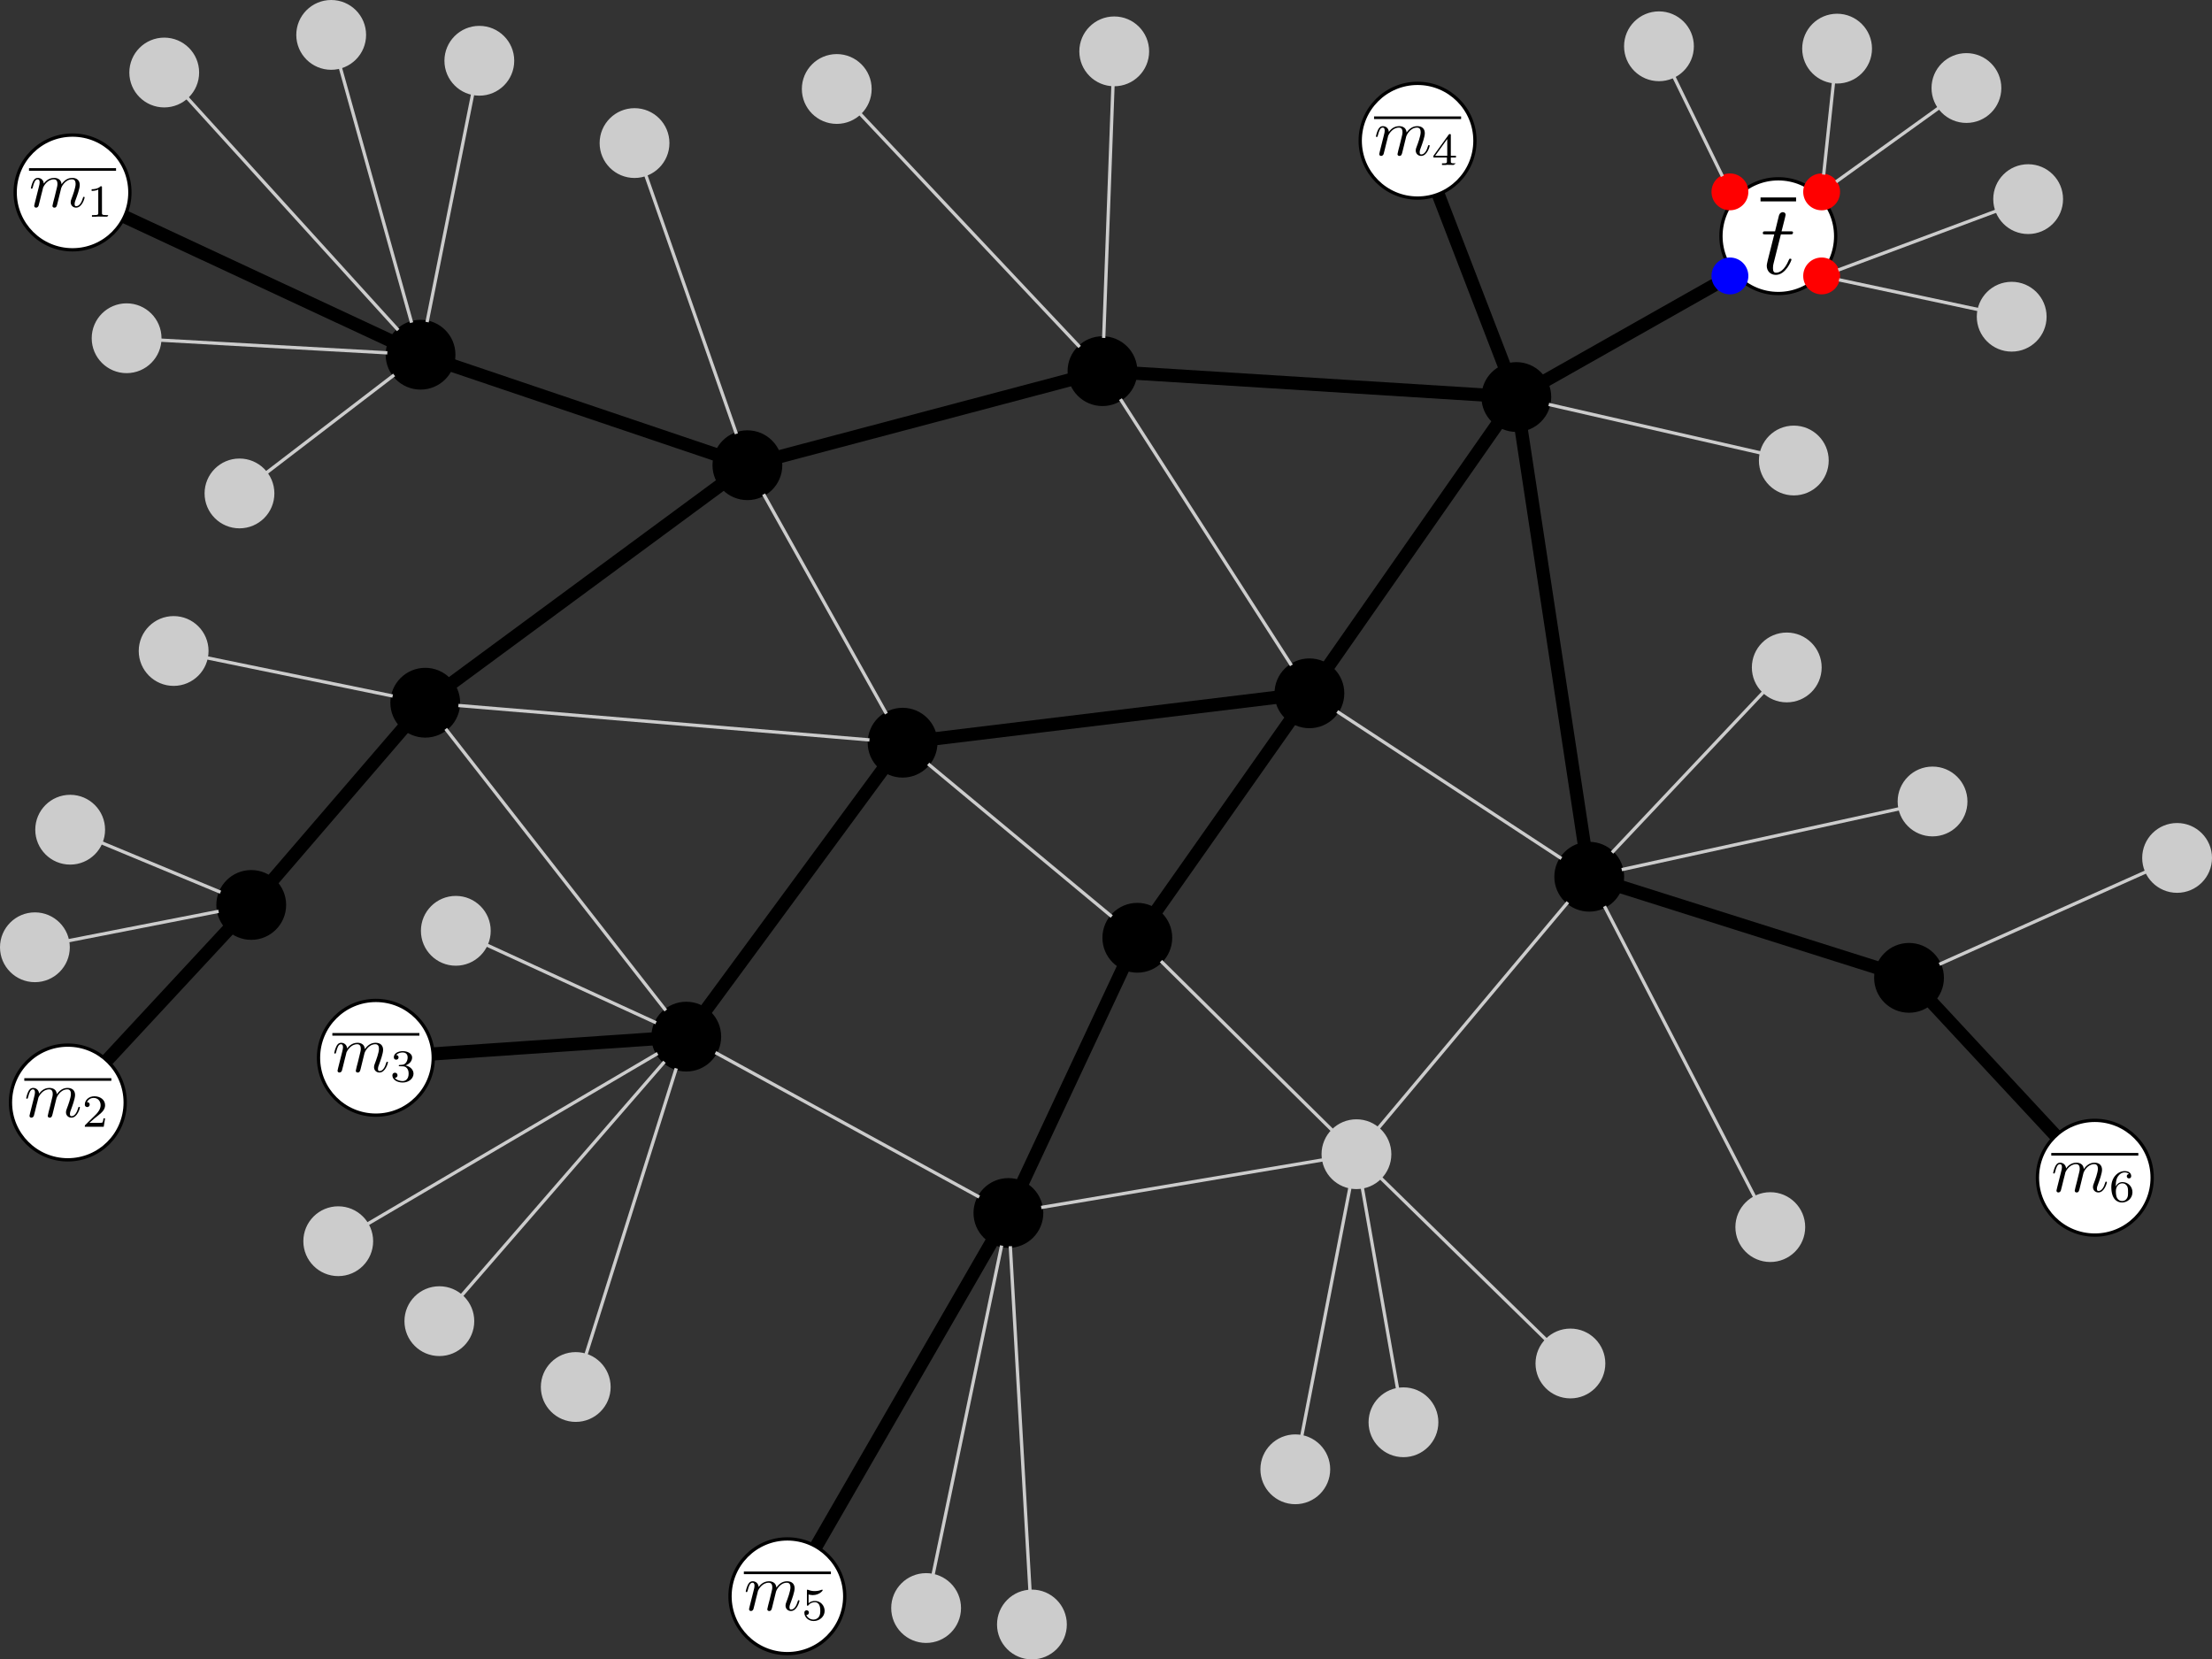 <?xml version="1.0" encoding="UTF-8" standalone="no"?>
<!-- Created with Inkscape (http://www.inkscape.org/) -->

<svg
   xmlns:ns0="http://www.iki.fi/pav/software/textext/"
   xmlns:dc="http://purl.org/dc/elements/1.1/"
   xmlns:cc="http://creativecommons.org/ns#"
   xmlns:rdf="http://www.w3.org/1999/02/22-rdf-syntax-ns#"
   xmlns:svg="http://www.w3.org/2000/svg"
   xmlns="http://www.w3.org/2000/svg"
   xmlns:sodipodi="http://sodipodi.sourceforge.net/DTD/sodipodi-0.dtd"
   xmlns:inkscape="http://www.inkscape.org/namespaces/inkscape"
   inkscape:export-filename="C:\Users\Elie Rotenberg\git\phd\src\images\udpping-core1.png"
   inkscape:export-xdpi="120.08141"
   inkscape:export-ydpi="120.08141"
   sodipodi:docname="udpping-core1.svg"
   inkscape:version="0.48.4 r9939"
   version="1.1"
   id="svg2"
   height="504.06"
   width="671.917">
  <rect width="100%" height="100%" fill="#333333" stroke="none"/>
  <sodipodi:namedview
     id="base"
     pagecolor="#ffffff"
     bordercolor="#666666"
     borderopacity="1.0"
     inkscape:pageopacity="0.0"
     inkscape:pageshadow="2"
     inkscape:zoom="1.4"
     inkscape:cx="345.02532"
     inkscape:cy="270.49578"
     inkscape:document-units="px"
     inkscape:current-layer="layer1"
     showgrid="false"
     inkscape:window-width="1920"
     inkscape:window-height="964"
     inkscape:window-x="1912"
     inkscape:window-y="-8"
     inkscape:window-maximized="1"
     fit-margin-top="0"
     fit-margin-left="0"
     fit-margin-right="0"
     fit-margin-bottom="0" />
  <defs
     id="defs4" />
  <g
     inkscape:label="Layer 1"
     inkscape:groupmode="layer"
     id="layer1"
     transform="translate(-15.398,-2.475)">
    <path
       sodipodi:type="arc"
       style="fill:#cccccc;fill-opacity:1;stroke:#cccccc;stroke-width:1;stroke-miterlimit:4;stroke-dasharray:none;stroke-dashoffset:0"
       id="path2985-1"
       sodipodi:cx="145.46196"
       sodipodi:cy="172.51932"
       sodipodi:rx="10.101525"
       sodipodi:ry="10.101525"
       d="m 155.563,172.519 c 0,5.579 -4.523,10.102 -10.102,10.102 -5.579,0 -10.102,-4.523 -10.102,-10.102 0,-5.579 4.523,-10.102 10.102,-10.102 5.579,0 10.102,4.523 10.102,10.102 z"
       transform="translate(281.967,180.557)" />
    <path
       sodipodi:type="arc"
       style="fill:#000000;fill-opacity:1;stroke:#000000;stroke-width:1;stroke-miterlimit:4;stroke-dasharray:none;stroke-dashoffset:0"
       id="path2985-7"
       sodipodi:cx="145.46196"
       sodipodi:cy="172.51932"
       sodipodi:rx="10.101525"
       sodipodi:ry="10.101525"
       d="m 155.563,172.519 c 0,5.579 -4.523,10.102 -10.102,10.102 -5.579,0 -10.102,-4.523 -10.102,-10.102 0,-5.579 4.523,-10.102 10.102,-10.102 5.579,0 10.102,4.523 10.102,10.102 z"
       transform="translate(176.252,198.414)" />
    <path
       sodipodi:type="arc"
       style="fill:#000000;fill-opacity:1;stroke:#000000;stroke-width:1;stroke-miterlimit:4;stroke-dasharray:none;stroke-dashoffset:0"
       id="path2985-4"
       sodipodi:cx="145.46196"
       sodipodi:cy="172.51932"
       sodipodi:rx="10.101525"
       sodipodi:ry="10.101525"
       d="m 155.563,172.519 c 0,5.579 -4.523,10.102 -10.102,10.102 -5.579,0 -10.102,-4.523 -10.102,-10.102 0,-5.579 4.523,-10.102 10.102,-10.102 5.579,0 10.102,4.523 10.102,10.102 z"
       transform="translate(267.681,40.557)" />
    <path
       sodipodi:type="arc"
       style="fill:#000000;fill-opacity:1;stroke:#000000;stroke-width:1;stroke-miterlimit:4;stroke-dasharray:none;stroke-dashoffset:0"
       id="path2985-0"
       sodipodi:cx="145.46196"
       sodipodi:cy="172.51932"
       sodipodi:rx="10.101525"
       sodipodi:ry="10.101525"
       d="m 155.563,172.519 c 0,5.579 -4.523,10.102 -10.102,10.102 -5.579,0 -10.102,-4.523 -10.102,-10.102 0,-5.579 4.523,-10.102 10.102,-10.102 5.579,0 10.102,4.523 10.102,10.102 z"
       transform="translate(144.109,55.557)" />
    <path
       style="fill:#cccccc;stroke:#cccccc;stroke-width:1px;stroke-linecap:butt;stroke-linejoin:miter;stroke-opacity:1"
       d="m 331.676,369.251 85.79,-14.492"
       id="path3794"
       inkscape:connector-type="polyline"
       inkscape:connector-curvature="0"
       inkscape:connection-start="#path2985-7"
       inkscape:connection-start-point="d4"
       inkscape:connection-end="#path2985-1"
       inkscape:connection-end-point="d4" />
    <path
       style="fill:#f9f9f9;stroke:#000000;stroke-width:4;stroke-linecap:butt;stroke-linejoin:miter;stroke-miterlimit:4;stroke-opacity:1;stroke-dasharray:none"
       d="M 299.6,226.859 403.114,214.294"
       id="path3804"
       inkscape:connector-type="polyline"
       inkscape:connector-curvature="0"
       inkscape:connection-start="#path2985-0"
       inkscape:connection-start-point="d4"
       inkscape:connection-end="#path2985-4"
       inkscape:connection-end-point="d4" />
    <path
       sodipodi:type="arc"
       style="fill:#000000;fill-opacity:1;stroke:#000000;stroke-width:1;stroke-miterlimit:4;stroke-dasharray:none;stroke-dashoffset:0"
       id="path2985-9"
       sodipodi:cx="145.46196"
       sodipodi:cy="172.51932"
       sodipodi:rx="10.101525"
       sodipodi:ry="10.101525"
       d="m 155.563,172.519 c 0,5.579 -4.523,10.102 -10.102,10.102 -5.579,0 -10.102,-4.523 -10.102,-10.102 0,-5.579 4.523,-10.102 10.102,-10.102 5.579,0 10.102,4.523 10.102,10.102 z"
       transform="translate(352.681,96.271)" />
    <path
       sodipodi:type="arc"
       style="fill:#000000;fill-opacity:1;stroke:#000000;stroke-width:1;stroke-miterlimit:4;stroke-dasharray:none;stroke-dashoffset:0"
       id="path2985-48"
       sodipodi:cx="145.46196"
       sodipodi:cy="172.51932"
       sodipodi:rx="10.101525"
       sodipodi:ry="10.101525"
       d="m 155.563,172.519 c 0,5.579 -4.523,10.102 -10.102,10.102 -5.579,0 -10.102,-4.523 -10.102,-10.102 0,-5.579 4.523,-10.102 10.102,-10.102 5.579,0 10.102,4.523 10.102,10.102 z"
       transform="translate(78.395,144.843)" />
    <path
       style="fill:#cccccc;stroke:#cccccc;stroke-width:1px;stroke-linecap:butt;stroke-linejoin:miter;stroke-opacity:1"
       d="m 232.719,322.214 80.132,43.868"
       id="path3820"
       inkscape:connector-type="polyline"
       inkscape:connector-curvature="0"
       inkscape:connection-start="#path2985-48"
       inkscape:connection-start-point="d4"
       inkscape:connection-end="#path2985-7"
       inkscape:connection-end-point="d4" />
    <path
       style="fill:#f9f9f9;stroke:#000000;stroke-width:4;stroke-linecap:butt;stroke-linejoin:miter;stroke-miterlimit:4;stroke-opacity:1;stroke-dasharray:none"
       d="m 229.845,309.226 53.738,-73.014"
       id="path3822"
       inkscape:connector-type="polyline"
       inkscape:connector-curvature="0"
       inkscape:connection-start="#path2985-48"
       inkscape:connection-start-point="d4"
       inkscape:connection-end="#path2985-0"
       inkscape:connection-end-point="d4" />
    <path
       style="fill:#cccccc;stroke:#cccccc;stroke-width:1px;stroke-linecap:butt;stroke-linejoin:miter;stroke-opacity:1"
       d="M 433.921,345.338 491.65,276.53"
       id="path3824"
       inkscape:connector-type="polyline"
       inkscape:connector-curvature="0"
       inkscape:connection-start="#path2985-1"
       inkscape:connection-start-point="d4"
       inkscape:connection-end="#path2985-9"
       inkscape:connection-end-point="d4" />
    <path
       style="fill:#cccccc;stroke:#cccccc;stroke-width:1px;stroke-linecap:butt;stroke-linejoin:miter;stroke-opacity:1"
       d="m 489.693,263.253 -68.101,-44.638"
       id="path3826"
       inkscape:connector-type="polyline"
       inkscape:connector-curvature="0"
       inkscape:connection-start="#path2985-9"
       inkscape:connection-start-point="d4"
       inkscape:connection-end="#path2985-4"
       inkscape:connection-end-point="d4" />
    <path
       sodipodi:type="arc"
       style="fill:#cccccc;fill-opacity:1;stroke:#cccccc;stroke-width:1;stroke-miterlimit:4;stroke-dasharray:none;stroke-dashoffset:0"
       id="path2985-8"
       sodipodi:cx="145.46196"
       sodipodi:cy="172.51932"
       sodipodi:rx="10.101525"
       sodipodi:ry="10.101525"
       d="m 155.563,172.519 c 0,5.579 -4.523,10.102 -10.102,10.102 -5.579,0 -10.102,-4.523 -10.102,-10.102 0,-5.579 4.523,-10.102 10.102,-10.102 5.579,0 10.102,4.523 10.102,10.102 z"
       transform="translate(44.824,251.271)" />
    <path
       sodipodi:type="arc"
       style="fill:#cccccc;fill-opacity:1;stroke:#cccccc;stroke-width:1;stroke-miterlimit:4;stroke-dasharray:none;stroke-dashoffset:0"
       id="path2985-2"
       sodipodi:cx="145.46196"
       sodipodi:cy="172.51932"
       sodipodi:rx="10.101525"
       sodipodi:ry="10.101525"
       d="m 155.563,172.519 c 0,5.579 -4.523,10.102 -10.102,10.102 -5.579,0 -10.102,-4.523 -10.102,-10.102 0,-5.579 4.523,-10.102 10.102,-10.102 5.579,0 10.102,4.523 10.102,10.102 z"
       transform="translate(3.395,231.271)" />
    <path
       sodipodi:type="arc"
       style="fill:#cccccc;fill-opacity:1;stroke:#cccccc;stroke-width:1;stroke-miterlimit:4;stroke-dasharray:none;stroke-dashoffset:0"
       id="path2985-45"
       sodipodi:cx="145.46196"
       sodipodi:cy="172.51932"
       sodipodi:rx="10.101525"
       sodipodi:ry="10.101525"
       d="m 155.563,172.519 c 0,5.579 -4.523,10.102 -10.102,10.102 -5.579,0 -10.102,-4.523 -10.102,-10.102 0,-5.579 4.523,-10.102 10.102,-10.102 5.579,0 10.102,4.523 10.102,10.102 z"
       transform="translate(-27.319,206.986)" />
    <path
       sodipodi:type="arc"
       style="fill:#f9f9f9;fill-opacity:1;stroke:#000000;stroke-width:1;stroke-miterlimit:4;stroke-dasharray:none;stroke-dashoffset:0"
       id="path2985-5"
       sodipodi:cx="145.46196"
       sodipodi:cy="172.51932"
       sodipodi:rx="10.101525"
       sodipodi:ry="10.101525"
       d="m 155.563,172.519 c 0,5.579 -4.523,10.102 -10.102,10.102 -5.579,0 -10.102,-4.523 -10.102,-10.102 0,-5.579 4.523,-10.102 10.102,-10.102 5.579,0 10.102,4.523 10.102,10.102 z"
       transform="translate(-15.891,151.271)" />
    <path
       sodipodi:type="arc"
       style="fill:#cccccc;fill-opacity:1;stroke:#cccccc;stroke-width:1;stroke-miterlimit:4;stroke-dasharray:none;stroke-dashoffset:0"
       id="path2985-17"
       sodipodi:cx="145.46196"
       sodipodi:cy="172.51932"
       sodipodi:rx="10.101525"
       sodipodi:ry="10.101525"
       d="m 155.563,172.519 c 0,5.579 -4.523,10.102 -10.102,10.102 -5.579,0 -10.102,-4.523 -10.102,-10.102 0,-5.579 4.523,-10.102 10.102,-10.102 5.579,0 10.102,4.523 10.102,10.102 z"
       transform="translate(8.395,112.7)" />
    <path
       style="fill:#cccccc;stroke:#cccccc;stroke-width:1px;stroke-linecap:butt;stroke-linejoin:miter;stroke-opacity:1"
       d="m 163.039,289.436 51.636,23.71"
       id="path3863"
       inkscape:connector-type="polyline"
       inkscape:connector-curvature="0"
       inkscape:connection-start="#path2985-17"
       inkscape:connection-start-point="d4"
       inkscape:connection-end="#path2985-48"
       inkscape:connection-end-point="d4" />
    <path
       style="fill:#f9f9f9;stroke:#000000;stroke-width:4;stroke-linecap:butt;stroke-linejoin:miter;stroke-miterlimit:4;stroke-opacity:1;stroke-dasharray:none"
       d="m 139.65,323.104 74.129,-5.054"
       id="path3865"
       inkscape:connector-type="polyline"
       inkscape:connector-curvature="0"
       inkscape:connection-start="#path2985-5"
       inkscape:connection-start-point="d4"
       inkscape:connection-end="#path2985-48"
       inkscape:connection-end-point="d4" />
    <path
       style="fill:#cccccc;stroke:#cccccc;stroke-width:1px;stroke-linecap:butt;stroke-linejoin:miter;stroke-opacity:1"
       d="M 126.853,374.385 215.147,322.482"
       id="path3867"
       inkscape:connector-type="polyline"
       inkscape:connector-curvature="0"
       inkscape:connection-start="#path2985-45"
       inkscape:connection-start-point="d4"
       inkscape:connection-end="#path2985-48"
       inkscape:connection-end-point="d4" />
    <path
       style="fill:#cccccc;stroke:#cccccc;stroke-width:1px;stroke-linecap:butt;stroke-linejoin:miter;stroke-opacity:1"
       d="m 155.478,396.161 61.759,-71.169"
       id="path3869"
       inkscape:connector-type="polyline"
       inkscape:connector-curvature="0"
       inkscape:connection-start="#path2985-2"
       inkscape:connection-start-point="d4"
       inkscape:connection-end="#path2985-48"
       inkscape:connection-end-point="d4" />
    <path
       style="fill:#cccccc;stroke:#cccccc;stroke-width:1px;stroke-linecap:butt;stroke-linejoin:miter;stroke-opacity:1"
       d="m 193.325,414.155 27.492,-87.156"
       id="path3871"
       inkscape:connector-type="polyline"
       inkscape:connector-curvature="0"
       inkscape:connection-start="#path2985-8"
       inkscape:connection-start-point="d4"
       inkscape:connection-end="#path2985-48"
       inkscape:connection-end-point="d4" />
    <path
       sodipodi:type="arc"
       style="fill:#f9f9f9;fill-opacity:1;stroke:#000000;stroke-width:1;stroke-miterlimit:4;stroke-dasharray:none;stroke-dashoffset:0"
       id="path2985-11"
       sodipodi:cx="145.46196"
       sodipodi:cy="172.51932"
       sodipodi:rx="10.101525"
       sodipodi:ry="10.101525"
       d="m 155.563,172.519 c 0,5.579 -4.523,10.102 -10.102,10.102 -5.579,0 -10.102,-4.523 -10.102,-10.102 0,-5.579 4.523,-10.102 10.102,-10.102 5.579,0 10.102,4.523 10.102,10.102 z"
       transform="translate(109.109,314.843)" />
    <path
       sodipodi:type="arc"
       style="fill:#cccccc;fill-opacity:1;stroke:#cccccc;stroke-width:1;stroke-miterlimit:4;stroke-dasharray:none;stroke-dashoffset:0"
       id="path2985-52"
       sodipodi:cx="145.46196"
       sodipodi:cy="172.51932"
       sodipodi:rx="10.101525"
       sodipodi:ry="10.101525"
       d="m 155.563,172.519 c 0,5.579 -4.523,10.102 -10.102,10.102 -5.579,0 -10.102,-4.523 -10.102,-10.102 0,-5.579 4.523,-10.102 10.102,-10.102 5.579,0 10.102,4.523 10.102,10.102 z"
       transform="translate(151.252,318.414)" />
    <path
       sodipodi:type="arc"
       style="fill:#cccccc;fill-opacity:1;stroke:#cccccc;stroke-width:1;stroke-miterlimit:4;stroke-dasharray:none;stroke-dashoffset:0"
       id="path2985-76"
       sodipodi:cx="145.46196"
       sodipodi:cy="172.51932"
       sodipodi:rx="10.101525"
       sodipodi:ry="10.101525"
       d="m 155.563,172.519 c 0,5.579 -4.523,10.102 -10.102,10.102 -5.579,0 -10.102,-4.523 -10.102,-10.102 0,-5.579 4.523,-10.102 10.102,-10.102 5.579,0 10.102,4.523 10.102,10.102 z"
       transform="translate(183.395,323.414)" />
    <path
       style="fill:#f9f9f9;stroke:#000000;stroke-width:4;stroke-linecap:butt;stroke-linejoin:miter;stroke-miterlimit:4;stroke-opacity:1;stroke-dasharray:none"
       d="m 259.619,478.61 57.048,-98.924"
       id="path3894"
       inkscape:connector-type="polyline"
       inkscape:connector-curvature="0"
       inkscape:connection-start="#path2985-11"
       inkscape:connection-start-point="d4"
       inkscape:connection-end="#path2985-7"
       inkscape:connection-end-point="d4" />
    <path
       style="fill:#cccccc;stroke:#cccccc;stroke-width:1px;stroke-linecap:butt;stroke-linejoin:miter;stroke-opacity:1"
       d="M 298.775,481.042 319.654,380.825"
       id="path3896"
       inkscape:connector-type="polyline"
       inkscape:connector-curvature="0"
       inkscape:connection-start="#path2985-52"
       inkscape:connection-start-point="d4"
       inkscape:connection-end="#path2985-7"
       inkscape:connection-end-point="d4" />
    <path
       style="fill:#cccccc;stroke:#cccccc;stroke-width:1px;stroke-linecap:butt;stroke-linejoin:miter;stroke-opacity:1"
       d="M 328.281,485.848 322.291,381.019"
       id="path3898"
       inkscape:connector-type="polyline"
       inkscape:connector-curvature="0"
       inkscape:connection-start="#path2985-76"
       inkscape:connection-start-point="d4"
       inkscape:connection-end="#path2985-7"
       inkscape:connection-end-point="d4" />
    <path
       sodipodi:type="arc"
       style="fill:#cccccc;fill-opacity:1;stroke:#cccccc;stroke-width:1;stroke-miterlimit:4;stroke-dasharray:none;stroke-dashoffset:0"
       id="path2985-14"
       sodipodi:cx="145.46196"
       sodipodi:cy="172.51932"
       sodipodi:rx="10.101525"
       sodipodi:ry="10.101525"
       d="m 155.563,172.519 c 0,5.579 -4.523,10.102 -10.102,10.102 -5.579,0 -10.102,-4.523 -10.102,-10.102 0,-5.579 4.523,-10.102 10.102,-10.102 5.579,0 10.102,4.523 10.102,10.102 z"
       transform="translate(263.395,276.271)" />
    <path
       sodipodi:type="arc"
       style="fill:#cccccc;fill-opacity:1;stroke:#cccccc;stroke-width:1;stroke-miterlimit:4;stroke-dasharray:none;stroke-dashoffset:0"
       id="path2985-23"
       sodipodi:cx="145.46196"
       sodipodi:cy="172.51932"
       sodipodi:rx="10.101525"
       sodipodi:ry="10.101525"
       d="m 155.563,172.519 c 0,5.579 -4.523,10.102 -10.102,10.102 -5.579,0 -10.102,-4.523 -10.102,-10.102 0,-5.579 4.523,-10.102 10.102,-10.102 5.579,0 10.102,4.523 10.102,10.102 z"
       transform="translate(296.252,261.986)" />
    <path
       sodipodi:type="arc"
       style="fill:#cccccc;fill-opacity:1;stroke:#cccccc;stroke-width:1;stroke-miterlimit:4;stroke-dasharray:none;stroke-dashoffset:0"
       id="path2985-22"
       sodipodi:cx="145.46196"
       sodipodi:cy="172.51932"
       sodipodi:rx="10.101525"
       sodipodi:ry="10.101525"
       d="m 155.563,172.519 c 0,5.579 -4.523,10.102 -10.102,10.102 -5.579,0 -10.102,-4.523 -10.102,-10.102 0,-5.579 4.523,-10.102 10.102,-10.102 5.579,0 10.102,4.523 10.102,10.102 z"
       transform="translate(346.967,244.129)" />
    <path
       style="fill:#cccccc;stroke:#cccccc;stroke-width:1px;stroke-linecap:butt;stroke-linejoin:miter;stroke-opacity:1"
       d="M 410.782,438.872 425.504,362.995"
       id="path3921"
       inkscape:connector-type="polyline"
       inkscape:connector-curvature="0"
       inkscape:connection-start="#path2985-14"
       inkscape:connection-start-point="d4"
       inkscape:connection-end="#path2985-1"
       inkscape:connection-end-point="d4" />
    <path
       style="fill:#cccccc;stroke:#cccccc;stroke-width:1px;stroke-linecap:butt;stroke-linejoin:miter;stroke-opacity:1"
       d="M 439.968,424.554 429.174,363.028"
       id="path3923"
       inkscape:connector-type="polyline"
       inkscape:connector-curvature="0"
       inkscape:connection-start="#path2985-23"
       inkscape:connection-start-point="d4"
       inkscape:connection-end="#path2985-1"
       inkscape:connection-end-point="d4" />
    <path
       style="fill:#cccccc;stroke:#cccccc;stroke-width:1px;stroke-linecap:butt;stroke-linejoin:miter;stroke-opacity:1"
       d="M 485.207,409.585 434.65,360.14"
       id="path3925"
       inkscape:connector-type="polyline"
       inkscape:connector-curvature="0"
       inkscape:connection-start="#path2985-22"
       inkscape:connection-start-point="d4"
       inkscape:connection-end="#path2985-1"
       inkscape:connection-end-point="d4" />
    <path
       sodipodi:type="arc"
       style="fill:#cccccc;fill-opacity:1;stroke:#cccccc;stroke-width:1;stroke-miterlimit:4;stroke-dasharray:none;stroke-dashoffset:0"
       id="path2985-16"
       sodipodi:cx="145.46196"
       sodipodi:cy="172.51932"
       sodipodi:rx="10.101525"
       sodipodi:ry="10.101525"
       d="m 155.563,172.519 c 0,5.579 -4.523,10.102 -10.102,10.102 -5.579,0 -10.102,-4.523 -10.102,-10.102 0,-5.579 4.523,-10.102 10.102,-10.102 5.579,0 10.102,4.523 10.102,10.102 z"
       transform="translate(407.681,202.7)" />
    <path
       sodipodi:type="arc"
       style="fill:#000000;fill-opacity:1;stroke:#000000;stroke-width:1;stroke-miterlimit:4;stroke-dasharray:none;stroke-dashoffset:0"
       id="path2985-85"
       sodipodi:cx="145.46196"
       sodipodi:cy="172.51932"
       sodipodi:rx="10.101525"
       sodipodi:ry="10.101525"
       d="m 155.563,172.519 c 0,5.579 -4.523,10.102 -10.102,10.102 -5.579,0 -10.102,-4.523 -10.102,-10.102 0,-5.579 4.523,-10.102 10.102,-10.102 5.579,0 10.102,4.523 10.102,10.102 z"
       transform="translate(449.824,126.986)" />
    <path
       sodipodi:type="arc"
       style="fill:#cccccc;fill-opacity:1;stroke:#cccccc;stroke-width:1;stroke-miterlimit:4;stroke-dasharray:none;stroke-dashoffset:0"
       id="path2985-761"
       sodipodi:cx="145.46196"
       sodipodi:cy="172.51932"
       sodipodi:rx="10.101525"
       sodipodi:ry="10.101525"
       d="m 155.563,172.519 c 0,5.579 -4.523,10.102 -10.102,10.102 -5.579,0 -10.102,-4.523 -10.102,-10.102 0,-5.579 4.523,-10.102 10.102,-10.102 5.579,0 10.102,4.523 10.102,10.102 z"
       transform="translate(531.252,90.557)" />
    <path
       sodipodi:type="arc"
       style="fill:#f9f9f9;fill-opacity:1;stroke:#000000;stroke-width:1;stroke-miterlimit:4;stroke-dasharray:none;stroke-dashoffset:0"
       id="path2985-89"
       sodipodi:cx="145.46196"
       sodipodi:cy="172.51932"
       sodipodi:rx="10.101525"
       sodipodi:ry="10.101525"
       d="m 155.563,172.519 c 0,5.579 -4.523,10.102 -10.102,10.102 -5.579,0 -10.102,-4.523 -10.102,-10.102 0,-5.579 4.523,-10.102 10.102,-10.102 5.579,0 10.102,4.523 10.102,10.102 z"
       transform="translate(506.252,187.7)" />
    <path
       style="fill:#cccccc;stroke:#cccccc;stroke-width:1px;stroke-linecap:butt;stroke-linejoin:miter;stroke-opacity:1"
       d="M 548.504,366.243 502.781,277.767"
       id="path3955"
       inkscape:connector-type="polyline"
       inkscape:connector-curvature="0"
       inkscape:connection-start="#path2985-16"
       inkscape:connection-start-point="d4"
       inkscape:connection-end="#path2985-9"
       inkscape:connection-end-point="d4" />
    <path
       style="fill:#f9f9f9;stroke:#000000;stroke-width:4;stroke-linecap:butt;stroke-linejoin:miter;stroke-miterlimit:4;stroke-opacity:1;stroke-dasharray:none"
       d="m 507.777,271.837 77.875,24.622"
       id="path3957"
       inkscape:connector-type="polyline"
       inkscape:connector-curvature="0"
       inkscape:connection-start="#path2985-9"
       inkscape:connection-start-point="d4"
       inkscape:connection-end="#path2985-85"
       inkscape:connection-end-point="d4" />
    <path
       style="fill:#cccccc;stroke:#cccccc;stroke-width:1px;stroke-linecap:butt;stroke-linejoin:miter;stroke-opacity:1"
       d="m 604.509,295.379 62.982,-28.176"
       id="path3959"
       inkscape:connector-type="polyline"
       inkscape:connector-curvature="0"
       inkscape:connection-start="#path2985-85"
       inkscape:connection-start-point="d4"
       inkscape:connection-end="#path2985-761"
       inkscape:connection-end-point="d4" />
    <path
       style="fill:#f9f9f9;stroke:#000000;stroke-width:4;stroke-linecap:butt;stroke-linejoin:miter;stroke-miterlimit:4;stroke-opacity:1;stroke-dasharray:none"
       d="m 602.163,306.904 42.675,45.916"
       id="path3961"
       inkscape:connector-type="polyline"
       inkscape:connector-curvature="0"
       inkscape:connection-start="#path2985-85"
       inkscape:connection-start-point="d4"
       inkscape:connection-end="#path2985-89"
       inkscape:connection-end-point="d4" />
    <path
       sodipodi:type="arc"
       style="fill:#cccccc;fill-opacity:1;stroke:#cccccc;stroke-width:1;stroke-miterlimit:4;stroke-dasharray:none;stroke-dashoffset:0"
       id="path2985-27"
       sodipodi:cx="145.46196"
       sodipodi:cy="172.51932"
       sodipodi:rx="10.101525"
       sodipodi:ry="10.101525"
       d="m 155.563,172.519 c 0,5.579 -4.523,10.102 -10.102,10.102 -5.579,0 -10.102,-4.523 -10.102,-10.102 0,-5.579 4.523,-10.102 10.102,-10.102 5.579,0 10.102,4.523 10.102,10.102 z"
       transform="translate(456.967,73.414)" />
    <path
       sodipodi:type="arc"
       style="fill:#cccccc;fill-opacity:1;stroke:#cccccc;stroke-width:1;stroke-miterlimit:4;stroke-dasharray:none;stroke-dashoffset:0"
       id="path2985-95"
       sodipodi:cx="145.46196"
       sodipodi:cy="172.51932"
       sodipodi:rx="10.101525"
       sodipodi:ry="10.101525"
       d="m 155.563,172.519 c 0,5.579 -4.523,10.102 -10.102,10.102 -5.579,0 -10.102,-4.523 -10.102,-10.102 0,-5.579 4.523,-10.102 10.102,-10.102 5.579,0 10.102,4.523 10.102,10.102 z"
       transform="translate(412.681,32.7)" />
    <path
       style="fill:#cccccc;stroke:#cccccc;stroke-width:1px;stroke-linecap:butt;stroke-linejoin:miter;stroke-opacity:1"
       d="m 508.012,266.628 84.547,-18.531"
       id="path3977"
       inkscape:connector-type="polyline"
       inkscape:connector-curvature="0"
       inkscape:connection-start="#path2985-9"
       inkscape:connection-start-point="d4"
       inkscape:connection-end="#path2985-27"
       inkscape:connection-end-point="d4" />
    <path
       style="fill:#cccccc;stroke:#cccccc;stroke-width:1px;stroke-linecap:butt;stroke-linejoin:miter;stroke-opacity:1"
       d="m 505.076,261.445 46.133,-48.879"
       id="path3979"
       inkscape:connector-type="polyline"
       inkscape:connector-curvature="0"
       inkscape:connection-start="#path2985-9"
       inkscape:connection-start-point="d4"
       inkscape:connection-end="#path2985-95"
       inkscape:connection-end-point="d4" />
    <path
       sodipodi:type="arc"
       style="fill:#000000;fill-opacity:1;stroke:#000000;stroke-width:1;stroke-miterlimit:4;stroke-dasharray:none;stroke-dashoffset:0"
       id="path2985-43"
       sodipodi:cx="145.46196"
       sodipodi:cy="172.51932"
       sodipodi:rx="10.101525"
       sodipodi:ry="10.101525"
       d="m 155.563,172.519 c 0,5.579 -4.523,10.102 -10.102,10.102 -5.579,0 -10.102,-4.523 -10.102,-10.102 0,-5.579 4.523,-10.102 10.102,-10.102 5.579,0 10.102,4.523 10.102,10.102 z"
       transform="translate(330.538,-49.443)" />
    <path
       style="fill:#f9f9f9;stroke:#000000;stroke-width:4;stroke-linecap:butt;stroke-linejoin:miter;stroke-miterlimit:4;stroke-opacity:1;stroke-dasharray:none"
       d="M 496.625,258.803 477.518,133.065"
       id="path3988"
       inkscape:connector-type="polyline"
       inkscape:connector-curvature="0"
       inkscape:connection-start="#path2985-9"
       inkscape:connection-start-point="d4"
       inkscape:connection-end="#path2985-43"
       inkscape:connection-end-point="d4" />
    <path
       style="fill:#f9f9f9;stroke:#000000;stroke-width:4;stroke-linecap:butt;stroke-linejoin:miter;stroke-miterlimit:4;stroke-opacity:1;stroke-dasharray:none"
       d="m 418.927,204.794 51.288,-73.435"
       id="path3990"
       inkscape:connector-type="polyline"
       inkscape:connector-curvature="0"
       inkscape:connection-start="#path2985-4"
       inkscape:connection-start-point="d4"
       inkscape:connection-end="#path2985-43"
       inkscape:connection-end-point="d4" />
    <path
       sodipodi:type="arc"
       style="fill:#000000;fill-opacity:1;stroke:#000000;stroke-width:1;stroke-miterlimit:4;stroke-dasharray:none;stroke-dashoffset:0"
       id="path2985-12"
       sodipodi:cx="145.46196"
       sodipodi:cy="172.51932"
       sodipodi:rx="10.101525"
       sodipodi:ry="10.101525"
       d="m 155.563,172.519 c 0,5.579 -4.523,10.102 -10.102,10.102 -5.579,0 -10.102,-4.523 -10.102,-10.102 0,-5.579 4.523,-10.102 10.102,-10.102 5.579,0 10.102,4.523 10.102,10.102 z"
       transform="translate(204.824,-57.3)" />
    <path
       style="fill:#cccccc;stroke:#cccccc;stroke-width:1px;stroke-linecap:butt;stroke-linejoin:miter;stroke-opacity:1"
       d="M 407.683,204.576 355.746,123.72"
       id="path3999"
       inkscape:connector-type="polyline"
       inkscape:connector-curvature="0"
       inkscape:connection-start="#path2985-4"
       inkscape:connection-start-point="d4"
       inkscape:connection-end="#path2985-12"
       inkscape:connection-end-point="d4" />
    <path
       style="fill:#f9f9f9;stroke:#000000;stroke-width:4;stroke-linecap:butt;stroke-linejoin:miter;stroke-miterlimit:4;stroke-opacity:1;stroke-dasharray:none"
       d="m 360.368,115.849 105.55,6.597"
       id="path4001"
       inkscape:connector-type="polyline"
       inkscape:connector-curvature="0"
       inkscape:connection-start="#path2985-12"
       inkscape:connection-start-point="d4"
       inkscape:connection-end="#path2985-43"
       inkscape:connection-end-point="d4" />
    <path
       sodipodi:type="arc"
       style="fill:#f9f9f9;fill-opacity:1;stroke:#000000;stroke-width:1;stroke-miterlimit:4;stroke-dasharray:none;stroke-dashoffset:0"
       id="path2985-3"
       sodipodi:cx="145.46196"
       sodipodi:cy="172.51932"
       sodipodi:rx="10.101525"
       sodipodi:ry="10.101525"
       d="m 155.563,172.519 c 0,5.579 -4.523,10.102 -10.102,10.102 -5.579,0 -10.102,-4.523 -10.102,-10.102 0,-5.579 4.523,-10.102 10.102,-10.102 5.579,0 10.102,4.523 10.102,10.102 z"
       transform="translate(300.538,-127.3)" />
    <path
       sodipodi:type="arc"
       style="fill:#cccccc;fill-opacity:1;stroke:#cccccc;stroke-width:1;stroke-miterlimit:4;stroke-dasharray:none;stroke-dashoffset:0"
       id="path2985-34"
       sodipodi:cx="145.46196"
       sodipodi:cy="172.51932"
       sodipodi:rx="10.101525"
       sodipodi:ry="10.101525"
       d="m 155.563,172.519 c 0,5.579 -4.523,10.102 -10.102,10.102 -5.579,0 -10.102,-4.523 -10.102,-10.102 0,-5.579 4.523,-10.102 10.102,-10.102 5.579,0 10.102,4.523 10.102,10.102 z"
       transform="translate(414.824,-30.157)" />
    <path
       style="fill:#cccccc;stroke:#cccccc;stroke-width:1px;stroke-linecap:butt;stroke-linejoin:miter;stroke-opacity:1"
       d="m 485.849,125.33 64.587,14.778"
       id="path4024"
       inkscape:connector-type="polyline"
       inkscape:connector-curvature="0"
       inkscape:connection-start="#path2985-43"
       inkscape:connection-start-point="d4"
       inkscape:connection-end="#path2985-34"
       inkscape:connection-end-point="d4" />
    <path
       style="fill:#f9f9f9;stroke:#000000;stroke-width:4;stroke-linecap:butt;stroke-linejoin:miter;stroke-miterlimit:4;stroke-opacity:1;stroke-dasharray:none"
       d="M 472.367,113.648 449.633,54.648"
       id="path4026"
       inkscape:connector-type="polyline"
       inkscape:connector-curvature="0"
       inkscape:connection-start="#path2985-43"
       inkscape:connection-start-point="d4"
       inkscape:connection-end="#path2985-3"
       inkscape:connection-end-point="d4" />
    <path
       style="fill:#f9f9f9;stroke:#000000;stroke-width:4;stroke-linecap:butt;stroke-linejoin:miter;stroke-miterlimit:4;stroke-opacity:1;stroke-dasharray:none;display:inline"
       d="M 484.795,118.103 536.287,88.984"
       id="path4028"
       inkscape:connector-type="polyline"
       inkscape:connector-curvature="0"
       inkscape:connection-start-point="d4"
       inkscape:connection-start="#path2985-43"
       inkscape:connection-end="#path2985-87"
       inkscape:connection-end-point="d4" />
    <path
       sodipodi:type="arc"
       style="fill:#cccccc;fill-opacity:1;stroke:#cccccc;stroke-width:1;stroke-miterlimit:4;stroke-dasharray:none;stroke-dashoffset:0"
       id="path2985-86"
       sodipodi:cx="145.46196"
       sodipodi:cy="172.51932"
       sodipodi:rx="10.101525"
       sodipodi:ry="10.101525"
       d="m 155.563,172.519 c 0,5.579 -4.523,10.102 -10.102,10.102 -5.579,0 -10.102,-4.523 -10.102,-10.102 0,-5.579 4.523,-10.102 10.102,-10.102 5.579,0 10.102,4.523 10.102,10.102 z"
       transform="translate(124.109,-143.014)" />
    <path
       sodipodi:type="arc"
       style="fill:#cccccc;fill-opacity:1;stroke:#cccccc;stroke-width:1;stroke-miterlimit:4;stroke-dasharray:none;stroke-dashoffset:0"
       id="path2985-50"
       sodipodi:cx="145.46196"
       sodipodi:cy="172.51932"
       sodipodi:rx="10.101525"
       sodipodi:ry="10.101525"
       d="m 155.563,172.519 c 0,5.579 -4.523,10.102 -10.102,10.102 -5.579,0 -10.102,-4.523 -10.102,-10.102 0,-5.579 4.523,-10.102 10.102,-10.102 5.579,0 10.102,4.523 10.102,10.102 z"
       transform="translate(208.395,-154.443)" />
    <path
       style="fill:#cccccc;stroke:#cccccc;stroke-width:1px;stroke-linecap:butt;stroke-linejoin:miter;stroke-opacity:1"
       d="m 350.657,105.124 2.829,-76.953"
       id="path4089"
       inkscape:connector-type="polyline"
       inkscape:connector-curvature="0"
       inkscape:connection-start="#path2985-12"
       inkscape:connection-start-point="d4"
       inkscape:connection-end="#path2985-50"
       inkscape:connection-end-point="d4" />
    <path
       style="fill:#cccccc;stroke:#cccccc;stroke-width:1px;stroke-linecap:butt;stroke-linejoin:miter;stroke-opacity:1"
       d="M 343.361,107.865 276.497,36.859"
       id="path4091"
       inkscape:connector-type="polyline"
       inkscape:connector-curvature="0"
       inkscape:connection-start="#path2985-12"
       inkscape:connection-start-point="d4"
       inkscape:connection-end="#path2985-86"
       inkscape:connection-end-point="d4" />
    <path
       sodipodi:type="arc"
       style="fill:#000000;fill-opacity:1;stroke:#000000;stroke-width:1;stroke-miterlimit:4;stroke-dasharray:none;stroke-dashoffset:0"
       id="path2985-28"
       sodipodi:cx="145.46196"
       sodipodi:cy="172.51932"
       sodipodi:rx="10.101525"
       sodipodi:ry="10.101525"
       d="m 155.563,172.519 c 0,5.579 -4.523,10.102 -10.102,10.102 -5.579,0 -10.102,-4.523 -10.102,-10.102 0,-5.579 4.523,-10.102 10.102,-10.102 5.579,0 10.102,4.523 10.102,10.102 z"
       transform="translate(96.967,-28.729)" />
    <path
       style="fill:#f9f9f9;stroke:#000000;stroke-width:4;stroke-linecap:butt;stroke-linejoin:miter;stroke-miterlimit:4;stroke-opacity:1;stroke-dasharray:none"
       d="M 340.519,117.807 252.196,141.203"
       id="path4100"
       inkscape:connector-type="polyline"
       inkscape:connector-curvature="0"
       inkscape:connection-start="#path2985-12"
       inkscape:connection-start-point="d4"
       inkscape:connection-end="#path2985-28"
       inkscape:connection-end-point="d4" />
    <path
       style="fill:#cccccc;stroke:#cccccc;stroke-width:1px;stroke-linecap:butt;stroke-linejoin:miter;stroke-opacity:1"
       d="m 247.361,152.609 37.279,66.65"
       id="path4102"
       inkscape:connector-type="polyline"
       inkscape:connector-curvature="0"
       inkscape:connection-start="#path2985-28"
       inkscape:connection-start-point="d4"
       inkscape:connection-end="#path2985-0"
       inkscape:connection-end-point="d4" />
    <path
       sodipodi:type="arc"
       style="fill:#000000;fill-opacity:1;stroke:#000000;stroke-width:1;stroke-miterlimit:4;stroke-dasharray:none;stroke-dashoffset:0"
       id="path2985-6"
       sodipodi:cx="145.46196"
       sodipodi:cy="172.51932"
       sodipodi:rx="10.101525"
       sodipodi:ry="10.101525"
       d="m 155.563,172.519 c 0,5.579 -4.523,10.102 -10.102,10.102 -5.579,0 -10.102,-4.523 -10.102,-10.102 0,-5.579 4.523,-10.102 10.102,-10.102 5.579,0 10.102,4.523 10.102,10.102 z"
       transform="translate(-0.891,43.414)" />
    <path
       style="fill:#cccccc;stroke:#cccccc;stroke-width:1px;stroke-linecap:butt;stroke-linejoin:miter;stroke-opacity:1"
       d="M 279.505,227.233 154.638,216.777"
       id="path4111"
       inkscape:connector-type="polyline"
       inkscape:connector-curvature="0"
       inkscape:connection-start="#path2985-0"
       inkscape:connection-start-point="d4"
       inkscape:connection-end="#path2985-6"
       inkscape:connection-end-point="d4" />
    <path
       style="fill:#f9f9f9;stroke:#000000;stroke-width:4;stroke-linecap:butt;stroke-linejoin:miter;stroke-miterlimit:4;stroke-opacity:1;stroke-dasharray:none"
       d="m 234.297,149.785 -81.594,60.154"
       id="path4113"
       inkscape:connector-type="polyline"
       inkscape:connector-curvature="0"
       inkscape:connection-start="#path2985-28"
       inkscape:connection-start-point="d4"
       inkscape:connection-end="#path2985-6"
       inkscape:connection-end-point="d4" />
    <path
       style="fill:#cccccc;stroke:#cccccc;stroke-width:1px;stroke-linecap:butt;stroke-linejoin:miter;stroke-opacity:1"
       d="M 217.636,309.403 150.793,223.893"
       id="path4115"
       inkscape:connector-type="polyline"
       inkscape:connector-curvature="0"
       inkscape:connection-start="#path2985-48"
       inkscape:connection-start-point="d4"
       inkscape:connection-end="#path2985-6"
       inkscape:connection-end-point="d4" />
    <path
       sodipodi:type="arc"
       style="fill:#cccccc;fill-opacity:1;stroke:#cccccc;stroke-width:1;stroke-miterlimit:4;stroke-dasharray:none;stroke-dashoffset:0"
       id="path2985-02"
       sodipodi:cx="145.46196"
       sodipodi:cy="172.51932"
       sodipodi:rx="10.101525"
       sodipodi:ry="10.101525"
       d="m 155.563,172.519 c 0,5.579 -4.523,10.102 -10.102,10.102 -5.579,0 -10.102,-4.523 -10.102,-10.102 0,-5.579 4.523,-10.102 10.102,-10.102 5.579,0 10.102,4.523 10.102,10.102 z"
       transform="translate(62.681,-126.586)" />
    <path
       style="fill:#cccccc;stroke:#cccccc;stroke-width:1px;stroke-linecap:butt;stroke-linejoin:miter;stroke-opacity:1"
       d="M 239.088,134.255 211.484,55.47"
       id="path4124"
       inkscape:connector-type="polyline"
       inkscape:connector-curvature="0"
       inkscape:connection-start="#path2985-28"
       inkscape:connection-start-point="d4"
       inkscape:connection-end="#path2985-02"
       inkscape:connection-end-point="d4" />
    <path
       sodipodi:type="arc"
       style="fill:#000000;fill-opacity:1;stroke:#000000;stroke-width:1;stroke-miterlimit:4;stroke-dasharray:none;stroke-dashoffset:0"
       id="path2985-486"
       sodipodi:cx="145.46196"
       sodipodi:cy="172.51932"
       sodipodi:rx="10.101525"
       sodipodi:ry="10.101525"
       d="m 155.563,172.519 c 0,5.579 -4.523,10.102 -10.102,10.102 -5.579,0 -10.102,-4.523 -10.102,-10.102 0,-5.579 4.523,-10.102 10.102,-10.102 5.579,0 10.102,4.523 10.102,10.102 z"
       transform="translate(-2.319,-62.3)" />
    <path
       sodipodi:type="arc"
       style="fill:#cccccc;fill-opacity:1;stroke:#cccccc;stroke-width:1;stroke-miterlimit:4;stroke-dasharray:none;stroke-dashoffset:0"
       id="path2985-509"
       sodipodi:cx="145.46196"
       sodipodi:cy="172.51932"
       sodipodi:rx="10.101525"
       sodipodi:ry="10.101525"
       d="m 155.563,172.519 c 0,5.579 -4.523,10.102 -10.102,10.102 -5.579,0 -10.102,-4.523 -10.102,-10.102 0,-5.579 4.523,-10.102 10.102,-10.102 5.579,0 10.102,4.523 10.102,10.102 z"
       transform="translate(15.538,-151.586)" />
    <path
       sodipodi:type="arc"
       style="fill:#cccccc;fill-opacity:1;stroke:#cccccc;stroke-width:1;stroke-miterlimit:4;stroke-dasharray:none;stroke-dashoffset:0"
       id="path2985-00"
       sodipodi:cx="145.46196"
       sodipodi:cy="172.51932"
       sodipodi:rx="10.101525"
       sodipodi:ry="10.101525"
       d="m 155.563,172.519 c 0,5.579 -4.523,10.102 -10.102,10.102 -5.579,0 -10.102,-4.523 -10.102,-10.102 0,-5.579 4.523,-10.102 10.102,-10.102 5.579,0 10.102,4.523 10.102,10.102 z"
       transform="translate(-29.462,-159.443)" />
    <path
       sodipodi:type="arc"
       style="fill:#cccccc;fill-opacity:1;stroke:#cccccc;stroke-width:1;stroke-miterlimit:4;stroke-dasharray:none;stroke-dashoffset:0"
       id="path2985-61"
       sodipodi:cx="145.46196"
       sodipodi:cy="172.51932"
       sodipodi:rx="10.101525"
       sodipodi:ry="10.101525"
       d="m 155.563,172.519 c 0,5.579 -4.523,10.102 -10.102,10.102 -5.579,0 -10.102,-4.523 -10.102,-10.102 0,-5.579 4.523,-10.102 10.102,-10.102 5.579,0 10.102,4.523 10.102,10.102 z"
       transform="translate(-80.176,-148.014)" />
    <path
       sodipodi:type="arc"
       style="fill:#f9f9f9;fill-opacity:1;stroke:#000000;stroke-width:1;stroke-miterlimit:4;stroke-dasharray:none;stroke-dashoffset:0"
       id="path2985-38"
       sodipodi:cx="145.46196"
       sodipodi:cy="172.51932"
       sodipodi:rx="10.101525"
       sodipodi:ry="10.101525"
       d="m 155.563,172.519 c 0,5.579 -4.523,10.102 -10.102,10.102 -5.579,0 -10.102,-4.523 -10.102,-10.102 0,-5.579 4.523,-10.102 10.102,-10.102 5.579,0 10.102,4.523 10.102,10.102 z"
       transform="translate(-108.033,-111.586)" />
    <path
       sodipodi:type="arc"
       style="fill:#cccccc;fill-opacity:1;stroke:#cccccc;stroke-width:1;stroke-miterlimit:4;stroke-dasharray:none;stroke-dashoffset:0"
       id="path2985-934"
       sodipodi:cx="145.46196"
       sodipodi:cy="172.51932"
       sodipodi:rx="10.101525"
       sodipodi:ry="10.101525"
       d="m 155.563,172.519 c 0,5.579 -4.523,10.102 -10.102,10.102 -5.579,0 -10.102,-4.523 -10.102,-10.102 0,-5.579 4.523,-10.102 10.102,-10.102 5.579,0 10.102,4.523 10.102,10.102 z"
       transform="translate(-91.605,-67.3)" />
    <path
       sodipodi:type="arc"
       style="fill:#cccccc;fill-opacity:1;stroke:#cccccc;stroke-width:1;stroke-miterlimit:4;stroke-dasharray:none;stroke-dashoffset:0"
       id="path2985-46"
       sodipodi:cx="145.46196"
       sodipodi:cy="172.51932"
       sodipodi:rx="10.101525"
       sodipodi:ry="10.101525"
       d="m 155.563,172.519 c 0,5.579 -4.523,10.102 -10.102,10.102 -5.579,0 -10.102,-4.523 -10.102,-10.102 0,-5.579 4.523,-10.102 10.102,-10.102 5.579,0 10.102,4.523 10.102,10.102 z"
       transform="translate(-57.319,-20.157)" />
    <path
       style="fill:#f9f9f9;stroke:#000000;stroke-width:4;stroke-linecap:butt;stroke-linejoin:miter;stroke-miterlimit:4;stroke-opacity:1;stroke-dasharray:none"
       d="M 232.857,140.554 152.715,113.456"
       id="path4175"
       inkscape:connector-type="polyline"
       inkscape:connector-curvature="0"
       inkscape:connection-start="#path2985-28"
       inkscape:connection-start-point="d4"
       inkscape:connection-end="#path2985-486"
       inkscape:connection-end-point="d4" />
    <path
       style="fill:#f9f9f9;stroke:#cccccc;stroke-width:1px;stroke-linecap:butt;stroke-linejoin:miter;stroke-opacity:1"
       d="M 145.124,100.312 159.019,30.841"
       id="path4177"
       inkscape:connector-type="polyline"
       inkscape:connector-curvature="0"
       inkscape:connection-start="#path2985-486"
       inkscape:connection-start-point="d4"
       inkscape:connection-end="#path2985-509"
       inkscape:connection-end-point="d4" />
    <path
       style="fill:#f9f9f9;stroke:#cccccc;stroke-width:1px;stroke-linecap:butt;stroke-linejoin:miter;stroke-opacity:1"
       d="M 140.424,100.488 118.719,22.808"
       id="path4179"
       inkscape:connector-type="polyline"
       inkscape:connector-curvature="0"
       inkscape:connection-start="#path2985-486"
       inkscape:connection-start-point="d4"
       inkscape:connection-end="#path2985-00"
       inkscape:connection-end-point="d4" />
    <path
       style="fill:#cccccc;stroke:#cccccc;stroke-width:1px;stroke-linecap:butt;stroke-linejoin:miter;stroke-opacity:1"
       d="M 136.351,102.742 72.078,31.982"
       id="path4181"
       inkscape:connector-type="polyline"
       inkscape:connector-curvature="0"
       inkscape:connection-start="#path2985-486"
       inkscape:connection-start-point="d4"
       inkscape:connection-end="#path2985-61"
       inkscape:connection-end-point="d4" />
    <path
       style="fill:#f9f9f9;stroke:#000000;stroke-width:4;stroke-linecap:butt;stroke-linejoin:miter;stroke-miterlimit:4;stroke-opacity:1;stroke-dasharray:none"
       d="M 133.985,105.95 46.586,65.203"
       id="path4183"
       inkscape:connector-type="polyline"
       inkscape:connector-curvature="0"
       inkscape:connection-start="#path2985-486"
       inkscape:connection-start-point="d4"
       inkscape:connection-end="#path2985-38"
       inkscape:connection-end-point="d4" />
    <path
       style="fill:#cccccc;stroke:#cccccc;stroke-width:1px;stroke-linecap:butt;stroke-linejoin:miter;stroke-opacity:1"
       d="M 133.057,109.655 63.943,105.784"
       id="path4187"
       inkscape:connector-type="polyline"
       inkscape:connector-curvature="0"
       inkscape:connection-start="#path2985-486"
       inkscape:connection-start-point="d4"
       inkscape:connection-end="#path2985-934"
       inkscape:connection-end-point="d4" />
    <path
       style="fill:#cccccc;stroke:#cccccc;stroke-width:1px;stroke-linecap:butt;stroke-linejoin:miter;stroke-opacity:1"
       d="M 135.124,116.364 96.162,146.218"
       id="path4189"
       inkscape:connector-type="polyline"
       inkscape:connector-curvature="0"
       inkscape:connection-start="#path2985-486"
       inkscape:connection-start-point="d4"
       inkscape:connection-end="#path2985-46"
       inkscape:connection-end-point="d4" />
    <path
       sodipodi:type="arc"
       style="fill:#cccccc;fill-opacity:1;stroke:#cccccc;stroke-width:1;stroke-miterlimit:4;stroke-dasharray:none;stroke-dashoffset:0"
       id="path2985-06"
       sodipodi:cx="145.46196"
       sodipodi:cy="172.51932"
       sodipodi:rx="10.101525"
       sodipodi:ry="10.101525"
       d="m 155.563,172.519 c 0,5.579 -4.523,10.102 -10.102,10.102 -5.579,0 -10.102,-4.523 -10.102,-10.102 0,-5.579 4.523,-10.102 10.102,-10.102 5.579,0 10.102,4.523 10.102,10.102 z"
       transform="translate(-77.319,27.7)" />
    <path
       sodipodi:type="arc"
       style="fill:#000000;fill-opacity:1;stroke:#000000;stroke-width:1;stroke-miterlimit:4;stroke-dasharray:none;stroke-dashoffset:0"
       id="path2985-618"
       sodipodi:cx="145.46196"
       sodipodi:cy="172.51932"
       sodipodi:rx="10.101525"
       sodipodi:ry="10.101525"
       d="m 155.563,172.519 c 0,5.579 -4.523,10.102 -10.102,10.102 -5.579,0 -10.102,-4.523 -10.102,-10.102 0,-5.579 4.523,-10.102 10.102,-10.102 5.579,0 10.102,4.523 10.102,10.102 z"
       transform="translate(-53.748,104.843)" />
    <path
       sodipodi:type="arc"
       style="fill:#cccccc;fill-opacity:1;stroke:#cccccc;stroke-width:1;stroke-miterlimit:4;stroke-dasharray:none;stroke-dashoffset:0"
       id="path2985-49"
       sodipodi:cx="145.46196"
       sodipodi:cy="172.51932"
       sodipodi:rx="10.101525"
       sodipodi:ry="10.101525"
       d="m 155.563,172.519 c 0,5.579 -4.523,10.102 -10.102,10.102 -5.579,0 -10.102,-4.523 -10.102,-10.102 0,-5.579 4.523,-10.102 10.102,-10.102 5.579,0 10.102,4.523 10.102,10.102 z"
       transform="translate(-108.748,81.986)" />
    <path
       sodipodi:type="arc"
       style="fill:#cccccc;fill-opacity:1;stroke:#cccccc;stroke-width:1;stroke-miterlimit:4;stroke-dasharray:none;stroke-dashoffset:0"
       id="path2985-63"
       sodipodi:cx="145.46196"
       sodipodi:cy="172.51932"
       sodipodi:rx="10.101525"
       sodipodi:ry="10.101525"
       d="m 155.563,172.519 c 0,5.579 -4.523,10.102 -10.102,10.102 -5.579,0 -10.102,-4.523 -10.102,-10.102 0,-5.579 4.523,-10.102 10.102,-10.102 5.579,0 10.102,4.523 10.102,10.102 z"
       transform="translate(-119.462,117.7)" />
    <path
       sodipodi:type="arc"
       style="fill:#f9f9f9;fill-opacity:1;stroke:#000000;stroke-width:1;stroke-miterlimit:4;stroke-dasharray:none;stroke-dashoffset:0"
       id="path2985-78"
       sodipodi:cx="145.46196"
       sodipodi:cy="172.51932"
       sodipodi:rx="10.101525"
       sodipodi:ry="10.101525"
       d="m 155.563,172.519 c 0,5.579 -4.523,10.102 -10.102,10.102 -5.579,0 -10.102,-4.523 -10.102,-10.102 0,-5.579 4.523,-10.102 10.102,-10.102 5.579,0 10.102,4.523 10.102,10.102 z"
       transform="translate(-109.462,164.843)" />
    <path
       style="fill:#f9f9f9;stroke:#000000;stroke-width:4;stroke-linecap:butt;stroke-linejoin:miter;stroke-miterlimit:4;stroke-opacity:1;stroke-dasharray:none"
       d="M 137.983,223.591 98.303,269.705"
       id="path4226"
       inkscape:connector-type="polyline"
       inkscape:connector-curvature="0"
       inkscape:connection-start="#path2985-6"
       inkscape:connection-start-point="d4"
       inkscape:connection-end="#path2985-618"
       inkscape:connection-end-point="d4" />
    <path
       style="fill:#cccccc;stroke:#cccccc;stroke-width:1px;stroke-linecap:butt;stroke-linejoin:miter;stroke-opacity:1"
       d="M 134.675,213.899 78.039,202.254"
       id="path4228"
       inkscape:connector-type="polyline"
       inkscape:connector-curvature="0"
       inkscape:connection-start="#path2985-6"
       inkscape:connection-start-point="d4"
       inkscape:connection-end="#path2985-06"
       inkscape:connection-end-point="d4" />
    <path
       style="fill:#cccccc;stroke:#cccccc;stroke-width:1px;stroke-linecap:butt;stroke-linejoin:miter;stroke-opacity:1"
       d="M 82.384,273.485 46.045,258.383"
       id="path4230"
       inkscape:connector-type="polyline"
       inkscape:connector-curvature="0"
       inkscape:connection-start="#path2985-618"
       inkscape:connection-start-point="d4"
       inkscape:connection-end="#path2985-49"
       inkscape:connection-end-point="d4" />
    <path
       style="fill:#cccccc;stroke:#cccccc;stroke-width:1px;stroke-linecap:butt;stroke-linejoin:miter;stroke-opacity:1"
       d="m 81.799,279.302 -45.883,8.977"
       id="path4232"
       inkscape:connector-type="polyline"
       inkscape:connector-curvature="0"
       inkscape:connection-start="#path2985-618"
       inkscape:connection-start-point="d4"
       inkscape:connection-end="#path2985-63"
       inkscape:connection-end-point="d4" />
    <path
       style="fill:#f9f9f9;stroke:#000000;stroke-width:4;stroke-linecap:butt;stroke-linejoin:miter;stroke-miterlimit:4;stroke-opacity:1;stroke-dasharray:none"
       d="m 84.841,284.765 -41.967,45.195"
       id="path4234"
       inkscape:connector-type="polyline"
       inkscape:connector-curvature="0"
       inkscape:connection-start="#path2985-618"
       inkscape:connection-start-point="d4"
       inkscape:connection-end="#path2985-78"
       inkscape:connection-end-point="d4" />
    <path
       sodipodi:type="arc"
       style="fill:#000000;fill-opacity:1;stroke:#000000;stroke-width:1;stroke-miterlimit:4;stroke-dasharray:none;stroke-dashoffset:0"
       id="path2985-1-9"
       sodipodi:cx="145.46196"
       sodipodi:cy="172.51932"
       sodipodi:rx="10.101525"
       sodipodi:ry="10.101525"
       d="m 155.563,172.519 c 0,5.579 -4.523,10.102 -10.102,10.102 -5.579,0 -10.102,-4.523 -10.102,-10.102 0,-5.579 4.523,-10.102 10.102,-10.102 5.579,0 10.102,4.523 10.102,10.102 z"
       transform="translate(215.409,114.813)" />
    <path
       transform="translate(15.398,2.475)"
       inkscape:connection-end-point="d4"
       inkscape:connection-end="#path2985-1-9"
       inkscape:connection-start-point="d4"
       inkscape:connection-start="#path2985-7"
       inkscape:connector-curvature="0"
       inkscape:connector-type="polyline"
       id="path9869"
       d="M 310.601,359.309 341.187,294.007"
       style="fill:#f9f9f9;stroke:#000000;stroke-width:4;stroke-linecap:butt;stroke-linejoin:miter;stroke-miterlimit:4;stroke-opacity:1;stroke-dasharray:none" />
    <path
       transform="translate(15.398,2.475)"
       inkscape:connection-end-point="d4"
       inkscape:connection-end="#path2985-1-9"
       inkscape:connection-start-point="d4"
       inkscape:connection-start="#path2985-1"
       inkscape:connector-curvature="0"
       inkscape:connector-type="polyline"
       id="path9871"
       d="M 404.843,343.503 352.659,291.956"
       style="fill:#cccccc;stroke:#cccccc;stroke-width:1px;stroke-linecap:butt;stroke-linejoin:miter;stroke-opacity:1" />
    <path
       transform="translate(15.398,2.475)"
       inkscape:connection-end-point="d4"
       inkscape:connection-end="#path2985-1-9"
       inkscape:connection-start-point="d4"
       inkscape:connection-start="#path2985-0"
       inkscape:connector-curvature="0"
       inkscape:connector-type="polyline"
       id="path9873"
       d="m 281.942,232.058 55.761,46.342"
       style="fill:#f9f9f9;stroke:#cccccc;stroke-width:1px;stroke-linecap:butt;stroke-linejoin:miter;stroke-opacity:1" />
    <path
       transform="translate(15.398,2.475)"
       inkscape:connection-end-point="d4"
       inkscape:connection-end="#path2985-1-9"
       inkscape:connection-start-point="d4"
       inkscape:connection-start="#path2985-4"
       inkscape:connector-curvature="0"
       inkscape:connector-type="polyline"
       id="path9875"
       d="m 391.929,218.862 -40.642,57.734"
       style="fill:#f9f9f9;stroke:#000000;stroke-width:4;stroke-linecap:butt;stroke-linejoin:miter;stroke-miterlimit:4;stroke-opacity:1;stroke-dasharray:none" />
    <g
       id="g3616"
       transform="translate(117.744,35.827)">
      <path
         sodipodi:type="arc"
         style="fill:#000000;fill-opacity:1;stroke:#000000;stroke-width:1;stroke-miterlimit:4;stroke-dasharray:none;stroke-dashoffset:0"
         id="path2985-38-1"
         sodipodi:cx="145.46196"
         sodipodi:cy="172.51932"
         sodipodi:rx="10.101525"
         sodipodi:ry="10.101525"
         d="m 155.563,172.519 c 0,5.579 -4.523,10.102 -10.102,10.102 -5.579,0 -10.102,-4.523 -10.102,-10.102 0,-5.579 4.523,-10.102 10.102,-10.102 5.579,0 10.102,4.523 10.102,10.102 z"
         transform="translate(-225.778,-147.413)" />
      <g
         id="g4242-4"
         transform="translate(-445.349,-262.413)">
        <path
           transform="translate(219.571,115)"
           d="m 155.563,172.519 c 0,5.579 -4.523,10.102 -10.102,10.102 -5.579,0 -10.102,-4.523 -10.102,-10.102 0,-5.579 4.523,-10.102 10.102,-10.102 5.579,0 10.102,4.523 10.102,10.102 z"
           sodipodi:ry="10.101525"
           sodipodi:rx="10.101525"
           sodipodi:cy="172.51932"
           sodipodi:cx="145.46196"
           id="path2985-07"
           style="fill:#000000;fill-opacity:1;stroke:#000000;stroke-width:1;stroke-miterlimit:4;stroke-dasharray:none;stroke-dashoffset:0"
           sodipodi:type="arc" />
        <path
           transform="translate(80.928,-2.136)"
           d="m 301.531,289.655 c 0,9.624 -7.801,17.425 -17.425,17.425 -9.624,0 -17.425,-7.801 -17.425,-17.425 0,-9.624 7.801,-17.425 17.425,-17.425 9.624,0 17.425,7.801 17.425,17.425 z"
           sodipodi:ry="17.425131"
           sodipodi:rx="17.425131"
           sodipodi:cy="289.6553"
           sodipodi:cx="284.10541"
           id="path4240-6"
           style="fill:#ffffff;stroke:#000000;stroke-width:1;stroke-miterlimit:4;stroke-dasharray:none;stroke-dashoffset:0"
           sodipodi:type="arc" />
      </g>
      <g
         ns0:preamble=""
         ns0:text="$\\overline{m_1}$"
         word-spacing="normal"
         letter-spacing="normal"
         font-size-adjust="none"
         font-stretch="normal"
         font-weight="normal"
         font-variant="normal"
         font-style="normal"
         stroke-miterlimit="10.433"
         xml:space="preserve"
         transform="matrix(2,0,0,-2,-540.396,1443.746)"
         id="g5504"
         style="font-style:normal;font-variant:normal;font-weight:normal;font-stretch:normal;letter-spacing:normal;word-spacing:normal;text-anchor:start;fill:none;stroke:#000000;stroke-linecap:butt;stroke-linejoin:miter;stroke-miterlimit:10.433;stroke-opacity:1;stroke-dasharray:none;stroke-dashoffset:0">
<line
   id="line5506"
   y2="712.81"
   x2="236.65"
   y1="712.81"
   x1="223.43"
   style="stroke-width:0.398" />
<path
   id="path5508"
   d="m 224.31,707.71 0,-0.01 -0.01,-0.02 0,-0.01 0,-0.02 -0.01,-0.03 -0.01,-0.03 0,-0.04 -0.01,-0.03 -0.01,-0.03 -0.01,-0.03 0,-0.02 0,-0.01 -0.01,-0.02 0,-0.01 0,-0.01 -0.01,-0.02 0,-0.01 0,-0.01 0,-0.01 0,-0.01 -0.01,-0.01 0,-0.01 0,-0.01 0,-0.01 0,0 0,-0.01 c 0,-0.18 0.14,-0.27 0.29,-0.27 0.12,0 0.3,0.08 0.37,0.28 0.01,0.02 0.13,0.49 0.19,0.74 l 0.22,0.9 c 0.06,0.22 0.11,0.43 0.17,0.66 0.03,0.17 0.11,0.46 0.12,0.5 0.15,0.31 0.68,1.22 1.63,1.22 0.45,0 0.54,-0.37 0.54,-0.7 0,-0.25 -0.07,-0.53 -0.15,-0.83 l -0.28,-1.15 -0.2,-0.76 c -0.04,-0.2 -0.13,-0.54 -0.13,-0.59 0,-0.18 0.14,-0.27 0.29,-0.27 0.31,0 0.37,0.25 0.45,0.57 0.14,0.56 0.5,2.01 0.59,2.4 0.03,0.13 0.56,1.33 1.65,1.33 0.43,0 0.54,-0.34 0.54,-0.7 0,-0.57 -0.42,-1.7 -0.62,-2.23 -0.09,-0.24 -0.13,-0.35 -0.13,-0.55 0,-0.47 0.35,-0.82 0.82,-0.82 0.93,0 1.3,1.46 1.3,1.54 0,0.1 -0.09,0.1 -0.12,0.1 -0.1,0 -0.1,-0.03 -0.15,-0.18 -0.15,-0.53 -0.47,-1.24 -1.01,-1.24 -0.17,0 -0.24,0.1 -0.24,0.33 0,0.25 0.09,0.49 0.18,0.71 0.19,0.52 0.6,1.62 0.6,2.19 0,0.65 -0.4,1.07 -1.14,1.07 -0.75,0 -1.26,-0.44 -1.63,-0.97 -0.01,0.13 -0.04,0.47 -0.32,0.71 -0.24,0.21 -0.56,0.26 -0.81,0.26 -0.9,0 -1.39,-0.64 -1.56,-0.87 -0.05,0.57 -0.46,0.87 -0.91,0.87 -0.46,0 -0.65,-0.39 -0.74,-0.57 -0.18,-0.35 -0.31,-0.94 -0.31,-0.97 0,-0.1 0.1,-0.1 0.12,-0.1 0.1,0 0.11,0.01 0.17,0.23 0.17,0.71 0.37,1.19 0.73,1.19 0.16,0 0.31,-0.08 0.31,-0.46 0,-0.21 -0.03,-0.32 -0.16,-0.84 z"
   inkscape:connector-curvature="0"
   style="fill:#000000;stroke-width:0" />
<path
   id="path5510"
   d="m 234.51,710.07 0,0 0,0.01 0,0.01 0,0.01 0,0.01 0,0 0,0.01 0,0.01 0,0 0,0.01 0,0.01 0,0 0,0.01 0,0 0,0.01 0,0.01 0,0 0,0.01 -0.01,0 0,0.01 0,0.01 0,0.01 -0.01,0 0,0.01 -0.01,0 0,0.01 -0.01,0 -0.01,0.01 0,0 -0.01,0 -0.01,0 -0.01,0.01 0,0 -0.01,0 -0.01,0 0,0 -0.01,0 0,0 -0.01,0 -0.01,0 0,0 -0.01,0 -0.01,0 0,0 -0.01,0 -0.01,0 -0.01,0 -0.01,0 -0.01,0 -0.01,0 c -0.44,-0.44 -1.08,-0.45 -1.36,-0.45 v -0.25 c 0.16,0 0.63,0 1.01,0.2 v -3.56 c 0,-0.23 0,-0.32 -0.7,-0.32 h -0.26 v -0.25 c 1.24,0 0.12,0.01 0.98,0.03 0.26,0 0.47,0 1.35,-0.02 l 0.16,0.24 h -0.27 c -0.7,0 -0.7,0.09 -0.7,0.32 z"
   inkscape:connector-curvature="0"
   style="fill:#000000;stroke-width:0" />
</g>    </g>
    <g
       id="g3665"
       transform="translate(-725.827,120.113)">
      <path
         sodipodi:type="arc"
         style="fill:#000000;fill-opacity:1;stroke:#000000;stroke-width:1;stroke-miterlimit:4;stroke-dasharray:none;stroke-dashoffset:0"
         id="path2985-78-7"
         sodipodi:cx="145.46196"
         sodipodi:cy="172.51932"
         sodipodi:rx="10.101525"
         sodipodi:ry="10.101525"
         d="m 155.563,172.519 c 0,5.579 -4.523,10.102 -10.102,10.102 -5.579,0 -10.102,-4.523 -10.102,-10.102 0,-5.579 4.523,-10.102 10.102,-10.102 5.579,0 10.102,4.523 10.102,10.102 z"
         transform="translate(616.365,44.73)" />
      <g
         id="g4242-36"
         transform="translate(396.794,-70.27)">
        <path
           transform="translate(219.571,115)"
           d="m 155.563,172.519 c 0,5.579 -4.523,10.102 -10.102,10.102 -5.579,0 -10.102,-4.523 -10.102,-10.102 0,-5.579 4.523,-10.102 10.102,-10.102 5.579,0 10.102,4.523 10.102,10.102 z"
           sodipodi:ry="10.101525"
           sodipodi:rx="10.101525"
           sodipodi:cy="172.51932"
           sodipodi:cx="145.46196"
           id="path2985-15"
           style="fill:#000000;fill-opacity:1;stroke:#000000;stroke-width:1;stroke-miterlimit:4;stroke-dasharray:none;stroke-dashoffset:0"
           sodipodi:type="arc" />
        <path
           transform="translate(80.928,-2.136)"
           d="m 301.531,289.655 c 0,9.624 -7.801,17.425 -17.425,17.425 -9.624,0 -17.425,-7.801 -17.425,-17.425 0,-9.624 7.801,-17.425 17.425,-17.425 9.624,0 17.425,7.801 17.425,17.425 z"
           sodipodi:ry="17.425131"
           sodipodi:rx="17.425131"
           sodipodi:cy="289.6553"
           sodipodi:cx="284.10541"
           id="path4240-4"
           style="fill:#ffffff;stroke:#000000;stroke-width:1;stroke-miterlimit:4;stroke-dasharray:none;stroke-dashoffset:0"
           sodipodi:type="arc" />
      </g>
      <g
         style="font-style:normal;font-variant:normal;font-weight:normal;font-stretch:normal;letter-spacing:normal;word-spacing:normal;text-anchor:start;fill:none;stroke:#000000;stroke-linecap:butt;stroke-linejoin:miter;stroke-miterlimit:10.433;stroke-opacity:1;stroke-dasharray:none;stroke-dashoffset:0"
         id="g5794"
         transform="matrix(2,0,0,-2,301.747,1635.888)"
         xml:space="preserve"
         stroke-miterlimit="10.433"
         font-style="normal"
         font-variant="normal"
         font-weight="normal"
         font-stretch="normal"
         font-size-adjust="none"
         letter-spacing="normal"
         word-spacing="normal"
         ns0:text="$\\overline{m_2}$"
         ns0:preamble="">
<line
   style="stroke-width:0.398"
   x1="223.43"
   y1="712.81"
   x2="236.65"
   y2="712.81"
   id="line5796" />
<path
   style="fill:#000000;stroke-width:0"
   inkscape:connector-curvature="0"
   d="m 224.31,707.71 0,-0.01 -0.01,-0.02 0,-0.01 0,-0.02 -0.01,-0.03 -0.01,-0.03 0,-0.04 -0.01,-0.03 -0.01,-0.03 -0.01,-0.03 0,-0.02 0,-0.01 -0.01,-0.02 0,-0.01 0,-0.01 -0.01,-0.02 0,-0.01 0,-0.01 0,-0.01 0,-0.01 -0.01,-0.01 0,-0.01 0,-0.01 0,-0.01 0,0 0,-0.01 c 0,-0.18 0.14,-0.27 0.29,-0.27 0.12,0 0.3,0.08 0.37,0.28 0.01,0.02 0.13,0.49 0.19,0.74 l 0.22,0.9 c 0.06,0.22 0.11,0.43 0.17,0.66 0.03,0.17 0.11,0.46 0.12,0.5 0.15,0.31 0.68,1.22 1.63,1.22 0.45,0 0.54,-0.37 0.54,-0.7 0,-0.25 -0.07,-0.53 -0.15,-0.83 l -0.28,-1.15 -0.2,-0.76 c -0.04,-0.2 -0.13,-0.54 -0.13,-0.59 0,-0.18 0.14,-0.27 0.29,-0.27 0.31,0 0.37,0.25 0.45,0.57 0.14,0.56 0.5,2.01 0.59,2.4 0.03,0.13 0.56,1.33 1.65,1.33 0.43,0 0.54,-0.34 0.54,-0.7 0,-0.57 -0.42,-1.7 -0.62,-2.23 -0.09,-0.24 -0.13,-0.35 -0.13,-0.55 0,-0.47 0.35,-0.82 0.82,-0.82 0.93,0 1.3,1.46 1.3,1.54 0,0.1 -0.09,0.1 -0.12,0.1 -0.1,0 -0.1,-0.03 -0.15,-0.18 -0.15,-0.53 -0.47,-1.24 -1.01,-1.24 -0.17,0 -0.24,0.1 -0.24,0.33 0,0.25 0.09,0.49 0.18,0.71 0.19,0.52 0.6,1.62 0.6,2.19 0,0.65 -0.4,1.07 -1.14,1.07 -0.75,0 -1.26,-0.44 -1.63,-0.97 -0.01,0.13 -0.04,0.47 -0.32,0.71 -0.24,0.21 -0.56,0.26 -0.81,0.26 -0.9,0 -1.39,-0.64 -1.56,-0.87 -0.05,0.57 -0.46,0.87 -0.91,0.87 -0.46,0 -0.65,-0.39 -0.74,-0.57 -0.18,-0.35 -0.31,-0.94 -0.31,-0.97 0,-0.1 0.1,-0.1 0.12,-0.1 0.1,0 0.11,0.01 0.17,0.23 0.17,0.71 0.37,1.19 0.73,1.19 0.16,0 0.31,-0.08 0.31,-0.46 0,-0.21 -0.03,-0.32 -0.16,-0.84 z"
   id="path5798" />
<path
   style="fill:#000000;stroke-width:0"
   inkscape:connector-curvature="0"
   d="m 235.7,706.9 h -0.24 c -0.02,-0.15 -0.09,-0.57 -0.18,-0.63 -0.05,-0.05 -0.59,-0.05 -0.69,-0.05 h -1.28 c 0.73,0.65 0.97,0.85 1.39,1.17 0.52,0.42 1,0.85 1,1.51 0,0.84 -0.74,1.36 -1.63,1.36 -0.87,0 -1.45,-0.61 -1.45,-1.25 0,-0.35 0.3,-0.39 0.37,-0.39 0.16,0 0.37,0.12 0.37,0.37 0,0.13 -0.05,0.37 -0.41,0.37 0.21,0.5 0.68,0.65 1.01,0.65 0.7,0 1.06,-0.54 1.06,-1.11 0,-0.61 -0.43,-1.09 -0.65,-1.34 l -1.68,-1.66 c -0.07,-0.06 -0.07,-0.07 -0.07,-0.27 h 2.87 z"
   id="path5800" />
</g>    </g>
    <g
       id="g3714"
       transform="translate(-616.541,113.684)">
      <path
         sodipodi:type="arc"
         style="fill:#000000;fill-opacity:1;stroke:#000000;stroke-width:1;stroke-miterlimit:4;stroke-dasharray:none;stroke-dashoffset:0"
         id="path2985-5-4"
         sodipodi:cx="145.46196"
         sodipodi:cy="172.51932"
         sodipodi:rx="10.101525"
         sodipodi:ry="10.101525"
         d="m 155.563,172.519 c 0,5.579 -4.523,10.102 -10.102,10.102 -5.579,0 -10.102,-4.523 -10.102,-10.102 0,-5.579 4.523,-10.102 10.102,-10.102 5.579,0 10.102,4.523 10.102,10.102 z"
         transform="translate(600.651,37.587)" />
      <g
         id="g4242-2"
         transform="translate(381.079,-77.413)">
        <path
           transform="translate(219.571,115)"
           d="m 155.563,172.519 c 0,5.579 -4.523,10.102 -10.102,10.102 -5.579,0 -10.102,-4.523 -10.102,-10.102 0,-5.579 4.523,-10.102 10.102,-10.102 5.579,0 10.102,4.523 10.102,10.102 z"
           sodipodi:ry="10.101525"
           sodipodi:rx="10.101525"
           sodipodi:cy="172.51932"
           sodipodi:cx="145.46196"
           id="path2985-09"
           style="fill:#000000;fill-opacity:1;stroke:#000000;stroke-width:1;stroke-miterlimit:4;stroke-dasharray:none;stroke-dashoffset:0"
           sodipodi:type="arc" />
        <path
           transform="translate(80.928,-2.136)"
           d="m 301.531,289.655 c 0,9.624 -7.801,17.425 -17.425,17.425 -9.624,0 -17.425,-7.801 -17.425,-17.425 0,-9.624 7.801,-17.425 17.425,-17.425 9.624,0 17.425,7.801 17.425,17.425 z"
           sodipodi:ry="17.425131"
           sodipodi:rx="17.425131"
           sodipodi:cy="289.6553"
           sodipodi:cx="284.10541"
           id="path4240-7"
           style="fill:#ffffff;stroke:#000000;stroke-width:1;stroke-miterlimit:4;stroke-dasharray:none;stroke-dashoffset:0"
           sodipodi:type="arc" />
      </g>
      <g
         ns0:preamble=""
         ns0:text="$\\overline{m_3}$"
         word-spacing="normal"
         letter-spacing="normal"
         font-size-adjust="none"
         font-stretch="normal"
         font-weight="normal"
         font-variant="normal"
         font-style="normal"
         stroke-miterlimit="10.433"
         xml:space="preserve"
         transform="matrix(2,0,0,-2,286.033,1628.606)"
         id="g6092"
         style="font-style:normal;font-variant:normal;font-weight:normal;font-stretch:normal;letter-spacing:normal;word-spacing:normal;text-anchor:start;fill:none;stroke:#000000;stroke-linecap:butt;stroke-linejoin:miter;stroke-miterlimit:10.433;stroke-opacity:1;stroke-dasharray:none;stroke-dashoffset:0">
<line
   id="line6094"
   y2="712.81"
   x2="236.65"
   y1="712.81"
   x1="223.43"
   style="stroke-width:0.398" />
<path
   id="path6096"
   d="m 224.31,707.71 0,-0.01 -0.01,-0.02 0,-0.01 0,-0.02 -0.01,-0.03 -0.01,-0.03 0,-0.04 -0.01,-0.03 -0.01,-0.03 -0.01,-0.03 0,-0.02 0,-0.01 -0.01,-0.02 0,-0.01 0,-0.01 -0.01,-0.02 0,-0.01 0,-0.01 0,-0.01 0,-0.01 -0.01,-0.01 0,-0.01 0,-0.01 0,-0.01 0,0 0,-0.01 c 0,-0.18 0.14,-0.27 0.29,-0.27 0.12,0 0.3,0.08 0.37,0.28 0.01,0.02 0.13,0.49 0.19,0.74 l 0.22,0.9 c 0.06,0.22 0.11,0.43 0.17,0.66 0.03,0.17 0.11,0.46 0.12,0.5 0.15,0.31 0.68,1.22 1.63,1.22 0.45,0 0.54,-0.37 0.54,-0.7 0,-0.25 -0.07,-0.53 -0.15,-0.83 l -0.28,-1.15 -0.2,-0.76 c -0.04,-0.2 -0.13,-0.54 -0.13,-0.59 0,-0.18 0.14,-0.27 0.29,-0.27 0.31,0 0.37,0.25 0.45,0.57 0.14,0.56 0.5,2.01 0.59,2.4 0.03,0.13 0.56,1.33 1.65,1.33 0.43,0 0.54,-0.34 0.54,-0.7 0,-0.57 -0.42,-1.7 -0.62,-2.23 -0.09,-0.24 -0.13,-0.35 -0.13,-0.55 0,-0.47 0.35,-0.82 0.82,-0.82 0.93,0 1.3,1.46 1.3,1.54 0,0.1 -0.09,0.1 -0.12,0.1 -0.1,0 -0.1,-0.03 -0.15,-0.18 -0.15,-0.53 -0.47,-1.24 -1.01,-1.24 -0.17,0 -0.24,0.1 -0.24,0.33 0,0.25 0.09,0.49 0.18,0.71 0.19,0.52 0.6,1.62 0.6,2.19 0,0.65 -0.4,1.07 -1.14,1.07 -0.75,0 -1.26,-0.44 -1.63,-0.97 -0.01,0.13 -0.04,0.47 -0.32,0.71 -0.24,0.21 -0.56,0.26 -0.81,0.26 -0.9,0 -1.39,-0.64 -1.56,-0.87 -0.05,0.57 -0.46,0.87 -0.91,0.87 -0.46,0 -0.65,-0.39 -0.74,-0.57 -0.18,-0.35 -0.31,-0.94 -0.31,-0.97 0,-0.1 0.1,-0.1 0.12,-0.1 0.1,0 0.11,0.01 0.17,0.23 0.17,0.71 0.37,1.19 0.73,1.19 0.16,0 0.31,-0.08 0.31,-0.46 0,-0.21 -0.03,-0.32 -0.16,-0.84 z"
   inkscape:connector-curvature="0"
   style="fill:#000000;stroke-width:0" />
<path
   id="path6098"
   d="m 234.08,707.96 0.05,0 0.05,-0.01 0.05,0 0.05,-0.01 0.04,-0.01 0.05,-0.01 0.04,-0.01 0.05,-0.02 0.04,-0.02 0.04,-0.02 0.04,-0.02 0.04,-0.03 0.03,-0.03 0.04,-0.03 0.03,-0.03 0.03,-0.03 0.03,-0.04 0.03,-0.04 0.03,-0.04 0.02,-0.04 0.03,-0.05 0.02,-0.04 0.02,-0.05 0.02,-0.05 0.01,-0.06 0.02,-0.05 0.01,-0.06 0.01,-0.06 0.01,-0.06 0,-0.07 0,-0.07 0.01,-0.06 c 0,-0.87 -0.51,-1.13 -0.91,-1.13 -0.28,0 -0.89,0.08 -1.19,0.49 0.33,0.02 0.41,0.25 0.41,0.39 0,0.23 -0.17,0.39 -0.38,0.39 -0.2,0 -0.4,-0.12 -0.4,-0.41 0,-0.65 0.73,-1.08 1.57,-1.08 0.97,0 1.64,0.65 1.64,1.35 0,0.54 -0.44,1.08 -1.21,1.25 0.73,0.26 1,0.78 1,1.21 0,0.55 -0.64,0.96 -1.41,0.96 -0.78,0 -1.37,-0.38 -1.37,-0.93 0,-0.24 0.15,-0.37 0.36,-0.37 0.22,0 0.36,0.16 0.36,0.35 0,0.2 -0.14,0.35 -0.36,0.36 0.25,0.31 0.73,0.39 0.99,0.39 0.31,0 0.75,-0.15 0.75,-0.76 0,-0.29 -0.1,-0.62 -0.28,-0.83 -0.23,-0.27 -0.43,-0.28 -0.77,-0.3 -0.18,-0.01 -0.19,-0.01 -0.23,-0.02 -0.01,0 -0.07,-0.02 -0.07,-0.09 0,-0.1 0.07,-0.1 0.19,-0.1 z"
   inkscape:connector-curvature="0"
   style="fill:#000000;stroke-width:0" />
</g>    </g>
    <g
       id="g3763"
       transform="translate(-282.97,-102.744)">
      <path
         sodipodi:type="arc"
         style="fill:#000000;fill-opacity:1;stroke:#000000;stroke-width:1;stroke-miterlimit:4;stroke-dasharray:none;stroke-dashoffset:0"
         id="path2985-3-0"
         sodipodi:cx="145.46196"
         sodipodi:cy="172.51932"
         sodipodi:rx="10.101525"
         sodipodi:ry="10.101525"
         d="m 155.563,172.519 c 0,5.579 -4.523,10.102 -10.102,10.102 -5.579,0 -10.102,-4.523 -10.102,-10.102 0,-5.579 4.523,-10.102 10.102,-10.102 5.579,0 10.102,4.523 10.102,10.102 z"
         transform="translate(583.508,-24.556)" />
      <g
         id="g4242-3"
         transform="translate(363.937,-139.556)">
        <path
           transform="translate(219.571,115)"
           d="m 155.563,172.519 c 0,5.579 -4.523,10.102 -10.102,10.102 -5.579,0 -10.102,-4.523 -10.102,-10.102 0,-5.579 4.523,-10.102 10.102,-10.102 5.579,0 10.102,4.523 10.102,10.102 z"
           sodipodi:ry="10.101525"
           sodipodi:rx="10.101525"
           sodipodi:cy="172.51932"
           sodipodi:cx="145.46196"
           id="path2985-59"
           style="fill:#000000;fill-opacity:1;stroke:#000000;stroke-width:1;stroke-miterlimit:4;stroke-dasharray:none;stroke-dashoffset:0"
           sodipodi:type="arc" />
        <path
           transform="translate(80.928,-2.136)"
           d="m 301.531,289.655 c 0,9.624 -7.801,17.425 -17.425,17.425 -9.624,0 -17.425,-7.801 -17.425,-17.425 0,-9.624 7.801,-17.425 17.425,-17.425 9.624,0 17.425,7.801 17.425,17.425 z"
           sodipodi:ry="17.425131"
           sodipodi:rx="17.425131"
           sodipodi:cy="289.6553"
           sodipodi:cx="284.10541"
           id="path4240-8"
           style="fill:#ffffff;stroke:#000000;stroke-width:1;stroke-miterlimit:4;stroke-dasharray:none;stroke-dashoffset:0"
           sodipodi:type="arc" />
      </g>
      <g
         style="font-style:normal;font-variant:normal;font-weight:normal;font-stretch:normal;letter-spacing:normal;word-spacing:normal;text-anchor:start;fill:none;stroke:#000000;stroke-linecap:butt;stroke-linejoin:miter;stroke-miterlimit:10.433;stroke-opacity:1;stroke-dasharray:none;stroke-dashoffset:0"
         id="g6398"
         transform="matrix(2,0,0,-2,268.89,1566.603)"
         xml:space="preserve"
         stroke-miterlimit="10.433"
         font-style="normal"
         font-variant="normal"
         font-weight="normal"
         font-stretch="normal"
         font-size-adjust="none"
         letter-spacing="normal"
         word-spacing="normal"
         ns0:text="$\\overline{m_4}$"
         ns0:preamble="">
<line
   style="stroke-width:0.398"
   x1="223.43"
   y1="712.81"
   x2="236.65"
   y2="712.81"
   id="line6400" />
<path
   style="fill:#000000;stroke-width:0"
   inkscape:connector-curvature="0"
   d="m 224.31,707.71 0,-0.01 -0.01,-0.02 0,-0.01 0,-0.02 -0.01,-0.03 -0.01,-0.03 0,-0.04 -0.01,-0.03 -0.01,-0.03 -0.01,-0.03 0,-0.02 0,-0.01 -0.01,-0.02 0,-0.01 0,-0.01 -0.01,-0.02 0,-0.01 0,-0.01 0,-0.01 0,-0.01 -0.01,-0.01 0,-0.01 0,-0.01 0,-0.01 0,0 0,-0.01 c 0,-0.18 0.14,-0.27 0.29,-0.27 0.12,0 0.3,0.08 0.37,0.28 0.01,0.02 0.13,0.49 0.19,0.74 l 0.22,0.9 c 0.06,0.22 0.11,0.43 0.17,0.66 0.03,0.17 0.11,0.46 0.12,0.5 0.15,0.31 0.68,1.22 1.63,1.22 0.45,0 0.54,-0.37 0.54,-0.7 0,-0.25 -0.07,-0.53 -0.15,-0.83 l -0.28,-1.15 -0.2,-0.76 c -0.04,-0.2 -0.13,-0.54 -0.13,-0.59 0,-0.18 0.14,-0.27 0.29,-0.27 0.31,0 0.37,0.25 0.45,0.57 0.14,0.56 0.5,2.01 0.59,2.4 0.03,0.13 0.56,1.33 1.65,1.33 0.43,0 0.54,-0.34 0.54,-0.7 0,-0.57 -0.42,-1.7 -0.62,-2.23 -0.09,-0.24 -0.13,-0.35 -0.13,-0.55 0,-0.47 0.35,-0.82 0.82,-0.82 0.93,0 1.3,1.46 1.3,1.54 0,0.1 -0.09,0.1 -0.12,0.1 -0.1,0 -0.1,-0.03 -0.15,-0.18 -0.15,-0.53 -0.47,-1.24 -1.01,-1.24 -0.17,0 -0.24,0.1 -0.24,0.33 0,0.25 0.09,0.49 0.18,0.71 0.19,0.52 0.6,1.62 0.6,2.19 0,0.65 -0.4,1.07 -1.14,1.07 -0.75,0 -1.26,-0.44 -1.63,-0.97 -0.01,0.13 -0.04,0.47 -0.32,0.71 -0.24,0.21 -0.56,0.26 -0.81,0.26 -0.9,0 -1.39,-0.64 -1.56,-0.87 -0.05,0.57 -0.46,0.87 -0.91,0.87 -0.46,0 -0.65,-0.39 -0.74,-0.57 -0.18,-0.35 -0.31,-0.94 -0.31,-0.97 0,-0.1 0.1,-0.1 0.12,-0.1 0.1,0 0.11,0.01 0.17,0.23 0.17,0.71 0.37,1.19 0.73,1.19 0.16,0 0.31,-0.08 0.31,-0.46 0,-0.21 -0.03,-0.32 -0.16,-0.84 z"
   id="path6402" />
<path
   style="fill:#000000;stroke-width:0"
   inkscape:connector-curvature="0"
   d="m 235.87,706.77 v 0.26 h -0.78 v 3.11 c 0,0.14 0,0.19 -0.15,0.19 -0.09,0 -0.11,0 -0.18,-0.1 l -2.31,-3.2 v -0.26 h 2.05 l 0.05,0.26 h -1.84 l 1.84,2.55 v -2.55 l -0.05,-0.26 v -0.57 c 0,-0.23 0,-0.32 -0.57,-0.32 h -0.18 v -0.25 c 1.04,0 0.35,0.01 0.79,0.03 0.25,0 0.51,0 0.96,-0.02 l 0.35,0.24 h -0.19 c -0.57,0 -0.57,0.09 -0.57,0.32 v 0.57 z"
   id="path6404" />
</g>    </g>
    <g
       id="g3842"
       transform="translate(-495.113,99.398)">
      <path
         sodipodi:type="arc"
         style="fill:#000000;fill-opacity:1;stroke:#000000;stroke-width:1;stroke-miterlimit:4;stroke-dasharray:none;stroke-dashoffset:0"
         id="path2985-11-4"
         sodipodi:cx="145.46196"
         sodipodi:cy="172.51932"
         sodipodi:rx="10.101525"
         sodipodi:ry="10.101525"
         d="m 155.563,172.519 c 0,5.579 -4.523,10.102 -10.102,10.102 -5.579,0 -10.102,-4.523 -10.102,-10.102 0,-5.579 4.523,-10.102 10.102,-10.102 5.579,0 10.102,4.523 10.102,10.102 z"
         transform="translate(604.222,215.444)" />
      <g
         id="g4242-37"
         transform="translate(384.651,100.444)">
        <path
           transform="translate(219.571,115)"
           d="m 155.563,172.519 c 0,5.579 -4.523,10.102 -10.102,10.102 -5.579,0 -10.102,-4.523 -10.102,-10.102 0,-5.579 4.523,-10.102 10.102,-10.102 5.579,0 10.102,4.523 10.102,10.102 z"
           sodipodi:ry="10.101525"
           sodipodi:rx="10.101525"
           sodipodi:cy="172.51932"
           sodipodi:cx="145.46196"
           id="path2985-26"
           style="fill:#000000;fill-opacity:1;stroke:#000000;stroke-width:1;stroke-miterlimit:4;stroke-dasharray:none;stroke-dashoffset:0"
           sodipodi:type="arc" />
        <path
           transform="translate(80.928,-2.136)"
           d="m 301.531,289.655 c 0,9.624 -7.801,17.425 -17.425,17.425 -9.624,0 -17.425,-7.801 -17.425,-17.425 0,-9.624 7.801,-17.425 17.425,-17.425 9.624,0 17.425,7.801 17.425,17.425 z"
           sodipodi:ry="17.425131"
           sodipodi:rx="17.425131"
           sodipodi:cy="289.6553"
           sodipodi:cx="284.10541"
           id="path4240-0"
           style="fill:#ffffff;stroke:#000000;stroke-width:1;stroke-miterlimit:4;stroke-dasharray:none;stroke-dashoffset:0"
           sodipodi:type="arc" />
      </g>
      <g
         ns0:preamble=""
         ns0:text="$\\overline{m_5}$"
         word-spacing="normal"
         letter-spacing="normal"
         font-size-adjust="none"
         font-stretch="normal"
         font-weight="normal"
         font-variant="normal"
         font-style="normal"
         stroke-miterlimit="10.433"
         xml:space="preserve"
         transform="matrix(2,0,0,-2,289.604,1806.463)"
         id="g6712"
         style="font-style:normal;font-variant:normal;font-weight:normal;font-stretch:normal;letter-spacing:normal;word-spacing:normal;text-anchor:start;fill:none;stroke:#000000;stroke-linecap:butt;stroke-linejoin:miter;stroke-miterlimit:10.433;stroke-opacity:1;stroke-dasharray:none;stroke-dashoffset:0">
<line
   id="line6714"
   y2="712.81"
   x2="236.65"
   y1="712.81"
   x1="223.43"
   style="stroke-width:0.398" />
<path
   id="path6716"
   d="m 224.31,707.71 0,-0.01 -0.01,-0.02 0,-0.01 0,-0.02 -0.01,-0.03 -0.01,-0.03 0,-0.04 -0.01,-0.03 -0.01,-0.03 -0.01,-0.03 0,-0.02 0,-0.01 -0.01,-0.02 0,-0.01 0,-0.01 -0.01,-0.02 0,-0.01 0,-0.01 0,-0.01 0,-0.01 -0.01,-0.01 0,-0.01 0,-0.01 0,-0.01 0,0 0,-0.01 c 0,-0.18 0.14,-0.27 0.29,-0.27 0.12,0 0.3,0.08 0.37,0.28 0.01,0.02 0.13,0.49 0.19,0.74 l 0.22,0.9 c 0.06,0.22 0.11,0.43 0.17,0.66 0.03,0.17 0.11,0.46 0.12,0.5 0.15,0.31 0.68,1.22 1.63,1.22 0.45,0 0.54,-0.37 0.54,-0.7 0,-0.25 -0.07,-0.53 -0.15,-0.83 l -0.28,-1.15 -0.2,-0.76 c -0.04,-0.2 -0.13,-0.54 -0.13,-0.59 0,-0.18 0.14,-0.27 0.29,-0.27 0.31,0 0.37,0.25 0.45,0.57 0.14,0.56 0.5,2.01 0.59,2.4 0.03,0.13 0.56,1.33 1.65,1.33 0.43,0 0.54,-0.34 0.54,-0.7 0,-0.57 -0.42,-1.7 -0.62,-2.23 -0.09,-0.24 -0.13,-0.35 -0.13,-0.55 0,-0.47 0.35,-0.82 0.82,-0.82 0.93,0 1.3,1.46 1.3,1.54 0,0.1 -0.09,0.1 -0.12,0.1 -0.1,0 -0.1,-0.03 -0.15,-0.18 -0.15,-0.53 -0.47,-1.24 -1.01,-1.24 -0.17,0 -0.24,0.1 -0.24,0.33 0,0.25 0.09,0.49 0.18,0.71 0.19,0.52 0.6,1.62 0.6,2.19 0,0.65 -0.4,1.07 -1.14,1.07 -0.75,0 -1.26,-0.44 -1.63,-0.97 -0.01,0.13 -0.04,0.47 -0.32,0.71 -0.24,0.21 -0.56,0.26 -0.81,0.26 -0.9,0 -1.39,-0.64 -1.56,-0.87 -0.05,0.57 -0.46,0.87 -0.91,0.87 -0.46,0 -0.65,-0.39 -0.74,-0.57 -0.18,-0.35 -0.31,-0.94 -0.31,-0.97 0,-0.1 0.1,-0.1 0.12,-0.1 0.1,0 0.11,0.01 0.17,0.23 0.17,0.71 0.37,1.19 0.73,1.19 0.16,0 0.31,-0.08 0.31,-0.46 0,-0.21 -0.03,-0.32 -0.16,-0.84 z"
   inkscape:connector-curvature="0"
   style="fill:#000000;stroke-width:0" />
<path
   id="path6718"
   d="m 233.26,709.52 0.03,-0.01 0.03,0 0.03,-0.01 0.03,-0.01 0.03,0 0.03,-0.01 0.03,-0.01 0.03,0 0.02,-0.01 0.03,0 0.03,0 0.02,-0.01 0.02,0 0.03,0 0.02,-0.01 0.02,0 0.02,0 0.02,0 0.02,0 0.02,0 0.01,-0.01 0.02,0 0.02,0 0.01,0 0.02,0 0.01,0 0.02,0 0.01,0 0.01,0 0.01,0 0.01,0 0.01,0 c 0.92,0 1.47,0.63 1.47,0.73 0,0.08 -0.05,0.1 -0.08,0.1 -0.02,0 -0.03,0 -0.06,-0.02 -0.17,-0.06 -0.54,-0.2 -1.05,-0.2 -0.2,0 -0.57,0.01 -1.02,0.19 -0.07,0.03 -0.09,0.03 -0.09,0.03 -0.09,0 -0.09,-0.08 -0.09,-0.19 v -2.05 c 0,-0.12 0,-0.21 0.11,-0.21 0.06,0 0.07,0.02 0.14,0.1 0.3,0.38 0.72,0.44 0.97,0.44 0.42,0 0.61,-0.33 0.64,-0.39 0.12,-0.23 0.17,-0.5 0.17,-0.9 0,-0.21 0,-0.62 -0.21,-0.93 -0.18,-0.25 -0.48,-0.42 -0.82,-0.42 -0.45,0 -0.92,0.26 -1.09,0.71 0.26,-0.02 0.39,0.16 0.39,0.35 0,0.3 -0.25,0.35 -0.34,0.35 -0.02,0 -0.35,0 -0.35,-0.37 0,-0.63 0.57,-1.26 1.41,-1.26 0.89,0 1.67,0.66 1.67,1.54 0,0.79 -0.6,1.51 -1.46,1.51 -0.31,0 -0.67,-0.07 -0.98,-0.34 z"
   inkscape:connector-curvature="0"
   style="fill:#000000;stroke-width:0" />
</g>    </g>
    <g
       id="g3891"
       transform="translate(-118.684,-24.173)">
      <path
         sodipodi:type="arc"
         style="fill:#000000;fill-opacity:1;stroke:#000000;stroke-width:1;stroke-miterlimit:4;stroke-dasharray:none;stroke-dashoffset:0"
         id="path2985-89-8"
         sodipodi:cx="145.46196"
         sodipodi:cy="172.51932"
         sodipodi:rx="10.101525"
         sodipodi:ry="10.101525"
         d="m 155.563,172.519 c 0,5.579 -4.523,10.102 -10.102,10.102 -5.579,0 -10.102,-4.523 -10.102,-10.102 0,-5.579 4.523,-10.102 10.102,-10.102 5.579,0 10.102,4.523 10.102,10.102 z"
         transform="translate(624.937,211.873)" />
      <g
         id="g4242-8"
         transform="translate(405.365,96.873)">
        <path
           transform="translate(219.571,115)"
           d="m 155.563,172.519 c 0,5.579 -4.523,10.102 -10.102,10.102 -5.579,0 -10.102,-4.523 -10.102,-10.102 0,-5.579 4.523,-10.102 10.102,-10.102 5.579,0 10.102,4.523 10.102,10.102 z"
           sodipodi:ry="10.101525"
           sodipodi:rx="10.101525"
           sodipodi:cy="172.51932"
           sodipodi:cx="145.46196"
           id="path2985-29"
           style="fill:#000000;fill-opacity:1;stroke:#000000;stroke-width:1;stroke-miterlimit:4;stroke-dasharray:none;stroke-dashoffset:0"
           sodipodi:type="arc" />
        <path
           transform="translate(80.928,-2.136)"
           d="m 301.531,289.655 c 0,9.624 -7.801,17.425 -17.425,17.425 -9.624,0 -17.425,-7.801 -17.425,-17.425 0,-9.624 7.801,-17.425 17.425,-17.425 9.624,0 17.425,7.801 17.425,17.425 z"
           sodipodi:ry="17.425131"
           sodipodi:rx="17.425131"
           sodipodi:cy="289.6553"
           sodipodi:cx="284.10541"
           id="path4240-1"
           style="fill:#ffffff;stroke:#000000;stroke-width:1;stroke-miterlimit:4;stroke-dasharray:none;stroke-dashoffset:0"
           sodipodi:type="arc" />
      </g>
      <g
         style="font-style:normal;font-variant:normal;font-weight:normal;font-stretch:normal;letter-spacing:normal;word-spacing:normal;text-anchor:start;fill:none;stroke:#000000;stroke-linecap:butt;stroke-linejoin:miter;stroke-miterlimit:10.433;stroke-opacity:1;stroke-dasharray:none;stroke-dashoffset:0"
         id="g7034"
         transform="matrix(2,0,0,-2,310.318,1802.891)"
         xml:space="preserve"
         stroke-miterlimit="10.433"
         font-style="normal"
         font-variant="normal"
         font-weight="normal"
         font-stretch="normal"
         font-size-adjust="none"
         letter-spacing="normal"
         word-spacing="normal"
         ns0:text="$\\overline{m_6}$"
         ns0:preamble="">
<line
   style="stroke-width:0.398"
   x1="223.43"
   y1="712.81"
   x2="236.65"
   y2="712.81"
   id="line7036" />
<path
   style="fill:#000000;stroke-width:0"
   inkscape:connector-curvature="0"
   d="m 224.31,707.71 0,-0.01 -0.01,-0.02 0,-0.01 0,-0.02 -0.01,-0.03 -0.01,-0.03 0,-0.04 -0.01,-0.03 -0.01,-0.03 -0.01,-0.03 0,-0.02 0,-0.01 -0.01,-0.02 0,-0.01 0,-0.01 -0.01,-0.02 0,-0.01 0,-0.01 0,-0.01 0,-0.01 -0.01,-0.01 0,-0.01 0,-0.01 0,-0.01 0,0 0,-0.01 c 0,-0.18 0.14,-0.27 0.29,-0.27 0.12,0 0.3,0.08 0.37,0.28 0.01,0.02 0.13,0.49 0.19,0.74 l 0.22,0.9 c 0.06,0.22 0.11,0.43 0.17,0.66 0.03,0.17 0.11,0.46 0.12,0.5 0.15,0.31 0.68,1.22 1.63,1.22 0.45,0 0.54,-0.37 0.54,-0.7 0,-0.25 -0.07,-0.53 -0.15,-0.83 l -0.28,-1.15 -0.2,-0.76 c -0.04,-0.2 -0.13,-0.54 -0.13,-0.59 0,-0.18 0.14,-0.27 0.29,-0.27 0.31,0 0.37,0.25 0.45,0.57 0.14,0.56 0.5,2.01 0.59,2.4 0.03,0.13 0.56,1.33 1.65,1.33 0.43,0 0.54,-0.34 0.54,-0.7 0,-0.57 -0.42,-1.7 -0.62,-2.23 -0.09,-0.24 -0.13,-0.35 -0.13,-0.55 0,-0.47 0.35,-0.82 0.82,-0.82 0.93,0 1.3,1.46 1.3,1.54 0,0.1 -0.09,0.1 -0.12,0.1 -0.1,0 -0.1,-0.03 -0.15,-0.18 -0.15,-0.53 -0.47,-1.24 -1.01,-1.24 -0.17,0 -0.24,0.1 -0.24,0.33 0,0.25 0.09,0.49 0.18,0.71 0.19,0.52 0.6,1.62 0.6,2.19 0,0.65 -0.4,1.07 -1.14,1.07 -0.75,0 -1.26,-0.44 -1.63,-0.97 -0.01,0.13 -0.04,0.47 -0.32,0.71 -0.24,0.21 -0.56,0.26 -0.81,0.26 -0.9,0 -1.39,-0.64 -1.56,-0.87 -0.05,0.57 -0.46,0.87 -0.91,0.87 -0.46,0 -0.65,-0.39 -0.74,-0.57 -0.18,-0.35 -0.31,-0.94 -0.31,-0.97 0,-0.1 0.1,-0.1 0.12,-0.1 0.1,0 0.11,0.01 0.17,0.23 0.17,0.71 0.37,1.19 0.73,1.19 0.16,0 0.31,-0.08 0.31,-0.46 0,-0.21 -0.03,-0.32 -0.16,-0.84 z"
   id="path7038" />
<path
   style="fill:#000000;stroke-width:0"
   inkscape:connector-curvature="0"
   d="m 233.22,707.91 0,0.11 0.01,0.1 0,0.11 0.01,0.1 0,0.1 0.01,0.1 0.02,0.1 0.01,0.09 0.02,0.1 0.02,0.09 0.03,0.09 0.03,0.09 0.01,0.04 0.02,0.05 0.02,0.04 0.02,0.04 0.02,0.04 0.02,0.04 0.02,0.04 0.03,0.04 c 0.23,0.38 0.61,0.64 1.06,0.64 0.21,0 0.49,-0.06 0.63,-0.25 -0.18,-0.01 -0.33,-0.13 -0.33,-0.33 0,-0.18 0.12,-0.33 0.33,-0.33 0.21,0 0.34,0.14 0.34,0.34 0,0.41 -0.3,0.77 -0.99,0.77 -1,0 -2.03,-0.92 -2.03,-2.42 0,-1.81 0.85,-2.35 1.62,-2.35 0.85,0 1.59,0.65 1.59,1.56 0,0.89 -0.7,1.54 -1.52,1.54 l -0.03,-0.19 c 0.32,0 0.53,-0.13 0.71,-0.38 0.17,-0.27 0.17,-0.56 0.17,-0.97 0,-0.39 0,-0.69 -0.19,-0.96 -0.16,-0.24 -0.39,-0.38 -0.73,-0.38 h 0 c -0.35,0 -0.62,0.21 -0.77,0.51 -0.1,0.21 -0.16,0.56 -0.16,0.98 0,0.68 0.41,1.2 0.97,1.2 l 0.03,0.19 c -0.56,0 -0.86,-0.37 -1.02,-0.68 z"
   id="path7040" />
</g>    </g>
    <g
       transform="translate(190.544,-213.306)"
       id="g4242-3-5">
      <path
         sodipodi:type="arc"
         style="fill:#000000;fill-opacity:1;stroke:#000000;stroke-width:1;stroke-miterlimit:4;stroke-dasharray:none;stroke-dashoffset:0"
         id="path2985-59-1"
         sodipodi:cx="145.46196"
         sodipodi:cy="172.51932"
         sodipodi:rx="10.101525"
         sodipodi:ry="10.101525"
         d="m 155.563,172.519 c 0,5.579 -4.523,10.102 -10.102,10.102 -5.579,0 -10.102,-4.523 -10.102,-10.102 0,-5.579 4.523,-10.102 10.102,-10.102 5.579,0 10.102,4.523 10.102,10.102 z"
         transform="translate(219.571,115)" />
      <path
         sodipodi:type="arc"
         style="fill:#ffffff;stroke:#000000;stroke-width:1;stroke-miterlimit:4;stroke-dasharray:none;stroke-dashoffset:0"
         id="path4240-8-7"
         sodipodi:cx="284.10541"
         sodipodi:cy="289.6553"
         sodipodi:rx="17.425131"
         sodipodi:ry="17.425131"
         d="m 301.531,289.655 c 0,9.624 -7.801,17.425 -17.425,17.425 -9.624,0 -17.425,-7.801 -17.425,-17.425 0,-9.624 7.801,-17.425 17.425,-17.425 9.624,0 17.425,7.801 17.425,17.425 z"
         transform="translate(80.928,-2.136)" />
    </g>
    <path
       sodipodi:type="arc"
       style="fill:#0000ff;fill-opacity:1;stroke:#0000ff;stroke-width:1;stroke-miterlimit:4;stroke-dasharray:none;stroke-dashoffset:0"
       id="path2985-87"
       sodipodi:cx="145.46196"
       sodipodi:cy="172.51932"
       sodipodi:rx="10.101525"
       sodipodi:ry="10.101525"
       d="m 155.563,172.519 c 0,5.579 -4.523,10.102 -10.102,10.102 -5.579,0 -10.102,-4.523 -10.102,-10.102 0,-5.579 4.523,-10.102 10.102,-10.102 5.579,0 10.102,4.523 10.102,10.102 z"
       transform="matrix(0.528,0,0,0.528,464.076,-4.797)" />
    <path
       sodipodi:type="arc"
       style="fill:#ff0000;fill-opacity:1;stroke:#ff0000;stroke-width:1;stroke-miterlimit:4;stroke-dasharray:none;stroke-dashoffset:0"
       id="path2985-87-7"
       sodipodi:cx="145.46196"
       sodipodi:cy="172.51932"
       sodipodi:rx="10.101525"
       sodipodi:ry="10.101525"
       d="m 155.563,172.519 c 0,5.579 -4.523,10.102 -10.102,10.102 -5.579,0 -10.102,-4.523 -10.102,-10.102 0,-5.579 4.523,-10.102 10.102,-10.102 5.579,0 10.102,4.523 10.102,10.102 z"
       transform="matrix(0.528,0,0,0.528,464.076,-30.333)" />
    <path
       sodipodi:type="arc"
       style="fill:#ff0000;fill-opacity:1;stroke:#ff0000;stroke-width:1;stroke-miterlimit:4;stroke-dasharray:none;stroke-dashoffset:0"
       id="path2985-87-6"
       sodipodi:cx="145.46196"
       sodipodi:cy="172.51932"
       sodipodi:rx="10.101525"
       sodipodi:ry="10.101525"
       d="m 155.563,172.519 c 0,5.579 -4.523,10.102 -10.102,10.102 -5.579,0 -10.102,-4.523 -10.102,-10.102 0,-5.579 4.523,-10.102 10.102,-10.102 5.579,0 10.102,4.523 10.102,10.102 z"
       transform="matrix(0.528,0,0,0.528,491.934,-30.333)" />
    <path
       sodipodi:type="arc"
       style="fill:#ff0000;fill-opacity:1;stroke:#ff0000;stroke-width:1;stroke-miterlimit:4;stroke-dasharray:none;stroke-dashoffset:0"
       id="path2985-87-1"
       sodipodi:cx="145.46196"
       sodipodi:cy="172.51932"
       sodipodi:rx="10.101525"
       sodipodi:ry="10.101525"
       d="m 155.563,172.519 c 0,5.579 -4.523,10.102 -10.102,10.102 -5.579,0 -10.102,-4.523 -10.102,-10.102 0,-5.579 4.523,-10.102 10.102,-10.102 5.579,0 10.102,4.523 10.102,10.102 z"
       transform="matrix(0.528,0,0,0.528,491.934,-4.797)" />
    <path
       sodipodi:type="arc"
       style="fill:#cccccc;fill-opacity:1;stroke:#cccccc;stroke-width:1;stroke-miterlimit:4;stroke-dasharray:none;stroke-dashoffset:0"
       id="path2985-34-4"
       sodipodi:cx="145.46196"
       sodipodi:cy="172.51932"
       sodipodi:rx="10.101525"
       sodipodi:ry="10.101525"
       d="m 155.563,172.519 c 0,5.579 -4.523,10.102 -10.102,10.102 -5.579,0 -10.102,-4.523 -10.102,-10.102 0,-5.579 4.523,-10.102 10.102,-10.102 5.579,0 10.102,4.523 10.102,10.102 z"
       transform="translate(481.008,-73.841)" />
    <path
       sodipodi:type="arc"
       style="fill:#cccccc;fill-opacity:1;stroke:#cccccc;stroke-width:1;stroke-miterlimit:4;stroke-dasharray:none;stroke-dashoffset:0"
       id="path2985-34-2"
       sodipodi:cx="145.46196"
       sodipodi:cy="172.51932"
       sodipodi:rx="10.101525"
       sodipodi:ry="10.101525"
       d="m 155.563,172.519 c 0,5.579 -4.523,10.102 -10.102,10.102 -5.579,0 -10.102,-4.523 -10.102,-10.102 0,-5.579 4.523,-10.102 10.102,-10.102 5.579,0 10.102,4.523 10.102,10.102 z"
       transform="translate(486.008,-109.556)" />
    <path
       sodipodi:type="arc"
       style="fill:#cccccc;fill-opacity:1;stroke:#cccccc;stroke-width:1;stroke-miterlimit:4;stroke-dasharray:none;stroke-dashoffset:0"
       id="path2985-34-3"
       sodipodi:cx="145.46196"
       sodipodi:cy="172.51932"
       sodipodi:rx="10.101525"
       sodipodi:ry="10.101525"
       d="m 155.563,172.519 c 0,5.579 -4.523,10.102 -10.102,10.102 -5.579,0 -10.102,-4.523 -10.102,-10.102 0,-5.579 4.523,-10.102 10.102,-10.102 5.579,0 10.102,4.523 10.102,10.102 z"
       transform="translate(467.258,-143.306)" />
    <path
       sodipodi:type="arc"
       style="fill:#cccccc;fill-opacity:1;stroke:#cccccc;stroke-width:1;stroke-miterlimit:4;stroke-dasharray:none;stroke-dashoffset:0"
       id="path2985-34-22"
       sodipodi:cx="145.46196"
       sodipodi:cy="172.51932"
       sodipodi:rx="10.101525"
       sodipodi:ry="10.101525"
       d="m 155.563,172.519 c 0,5.579 -4.523,10.102 -10.102,10.102 -5.579,0 -10.102,-4.523 -10.102,-10.102 0,-5.579 4.523,-10.102 10.102,-10.102 5.579,0 10.102,4.523 10.102,10.102 z"
       transform="translate(427.972,-155.27)" />
    <path
       sodipodi:type="arc"
       style="fill:#cccccc;fill-opacity:1;stroke:#cccccc;stroke-width:1;stroke-miterlimit:4;stroke-dasharray:none;stroke-dashoffset:0"
       id="path2985-34-1"
       sodipodi:cx="145.46196"
       sodipodi:cy="172.51932"
       sodipodi:rx="10.101525"
       sodipodi:ry="10.101525"
       d="m 155.563,172.519 c 0,5.579 -4.523,10.102 -10.102,10.102 -5.579,0 -10.102,-4.523 -10.102,-10.102 0,-5.579 4.523,-10.102 10.102,-10.102 5.579,0 10.102,4.523 10.102,10.102 z"
       transform="translate(373.865,-155.984)" />
    <path
       style="fill:#cccccc;stroke:#cccccc;stroke-width:1px;stroke-linecap:butt;stroke-linejoin:miter;stroke-opacity:1"
       d="M 523.195,53.548 508.359,23.141"
       id="path3323"
       inkscape:connector-type="polyline"
       inkscape:connector-curvature="0"
       inkscape:connection-start="#path2985-87-7"
       inkscape:connection-start-point="d4"
       inkscape:connection-end="#path2985-34-1"
       inkscape:connection-end-point="d4"
       transform="translate(15.398,2.475)" />
    <path
       style="fill:#cccccc;stroke:#cccccc;stroke-width:1px;stroke-linecap:butt;stroke-linejoin:miter;stroke-opacity:1"
       d="m 553.958,53.038 3.007,-28.218"
       id="path3325"
       inkscape:connector-type="polyline"
       inkscape:connector-curvature="0"
       inkscape:connection-start="#path2985-87-6"
       inkscape:connection-start-point="d4"
       inkscape:connection-end="#path2985-34-22"
       inkscape:connection-end-point="d4"
       transform="translate(15.398,2.475)" />
    <path
       style="fill:#cccccc;stroke:#cccccc;stroke-width:1px;stroke-linecap:butt;stroke-linejoin:miter;stroke-opacity:1"
       d="M 557.726,55.228 589.121,32.639"
       id="path3327"
       inkscape:connector-type="polyline"
       inkscape:connector-curvature="0"
       inkscape:connection-start="#path2985-87-6"
       inkscape:connection-start-point="d4"
       inkscape:connection-end="#path2985-34-3"
       inkscape:connection-end-point="d4"
       transform="translate(15.398,2.475)" />
    <path
       style="fill:#cccccc;stroke:#cccccc;stroke-width:1px;stroke-linecap:butt;stroke-linejoin:miter;stroke-opacity:1"
       d="M 558.395,82.015 606.605,64.022"
       id="path3329"
       inkscape:connector-type="polyline"
       inkscape:connector-curvature="0"
       inkscape:connection-start="#path2985-87-1"
       inkscape:connection-start-point="d4"
       inkscape:connection-end="#path2985-34-2"
       inkscape:connection-end-point="d4"
       transform="translate(15.398,2.475)" />
    <path
       style="fill:#cccccc;stroke:#cccccc;stroke-width:1px;stroke-linecap:butt;stroke-linejoin:miter;stroke-opacity:1"
       d="m 558.614,84.997 42.577,9.095"
       id="path3331"
       inkscape:connector-type="polyline"
       inkscape:connector-curvature="0"
       inkscape:connection-start="#path2985-87-1"
       inkscape:connection-start-point="d4"
       inkscape:connection-end="#path2985-34-4"
       inkscape:connection-end-point="d4"
       transform="translate(15.398,2.475)" />
    <g
       ns0:preamble=""
       ns0:text="$\\overline{t}$"
       word-spacing="normal"
       letter-spacing="normal"
       font-size-adjust="none"
       font-stretch="normal"
       font-weight="normal"
       font-variant="normal"
       font-style="normal"
       stroke-miterlimit="10.433"
       xml:space="preserve"
       transform="matrix(3,0,0,-3,-120.113,2207.002)"
       id="content"
       style="font-style:normal;font-variant:normal;font-weight:normal;font-stretch:normal;letter-spacing:normal;word-spacing:normal;text-anchor:start;fill:none;stroke:#000000;stroke-linecap:butt;stroke-linejoin:miter;stroke-miterlimit:10.433;stroke-opacity:1;stroke-dasharray:none;stroke-dashoffset:0">
<line
   id="line3865"
   y2="714.65"
   x2="227.03"
   y1="714.65"
   x1="223.43"
   style="stroke-width:0.398" />
<path
   id="path3868"
   d="m 225.49,711.11 h 0.93 c 0.2,0 0.3,0 0.3,0.2 0,0.11 -0.1,0.11 -0.28,0.11 h -0.88 c 0.36,1.41 0.41,1.61 0.41,1.67 0,0.17 -0.12,0.27 -0.29,0.27 -0.03,0 -0.3,-0.01 -0.39,-0.36 l -0.39,-1.58 h -0.94 c -0.2,0 -0.3,0 -0.3,-0.19 0,-0.12 0.08,-0.12 0.28,-0.12 h 0.88 c -0.72,-2.83 -0.76,-3 -0.76,-3.18 0,-0.54 0.38,-0.92 0.92,-0.92 1.01,0 1.58,1.46 1.58,1.54 0,0.1 -0.08,0.1 -0.12,0.1 -0.09,0 -0.1,-0.03 -0.15,-0.14 -0.43,-1.04 -0.95,-1.28 -1.29,-1.28 -0.21,0 -0.31,0.13 -0.31,0.46 0,0.24 0.02,0.31 0.06,0.48 z"
   inkscape:connector-curvature="0"
   style="fill:#000000;stroke-width:0" />
</g>  </g>
</svg>

